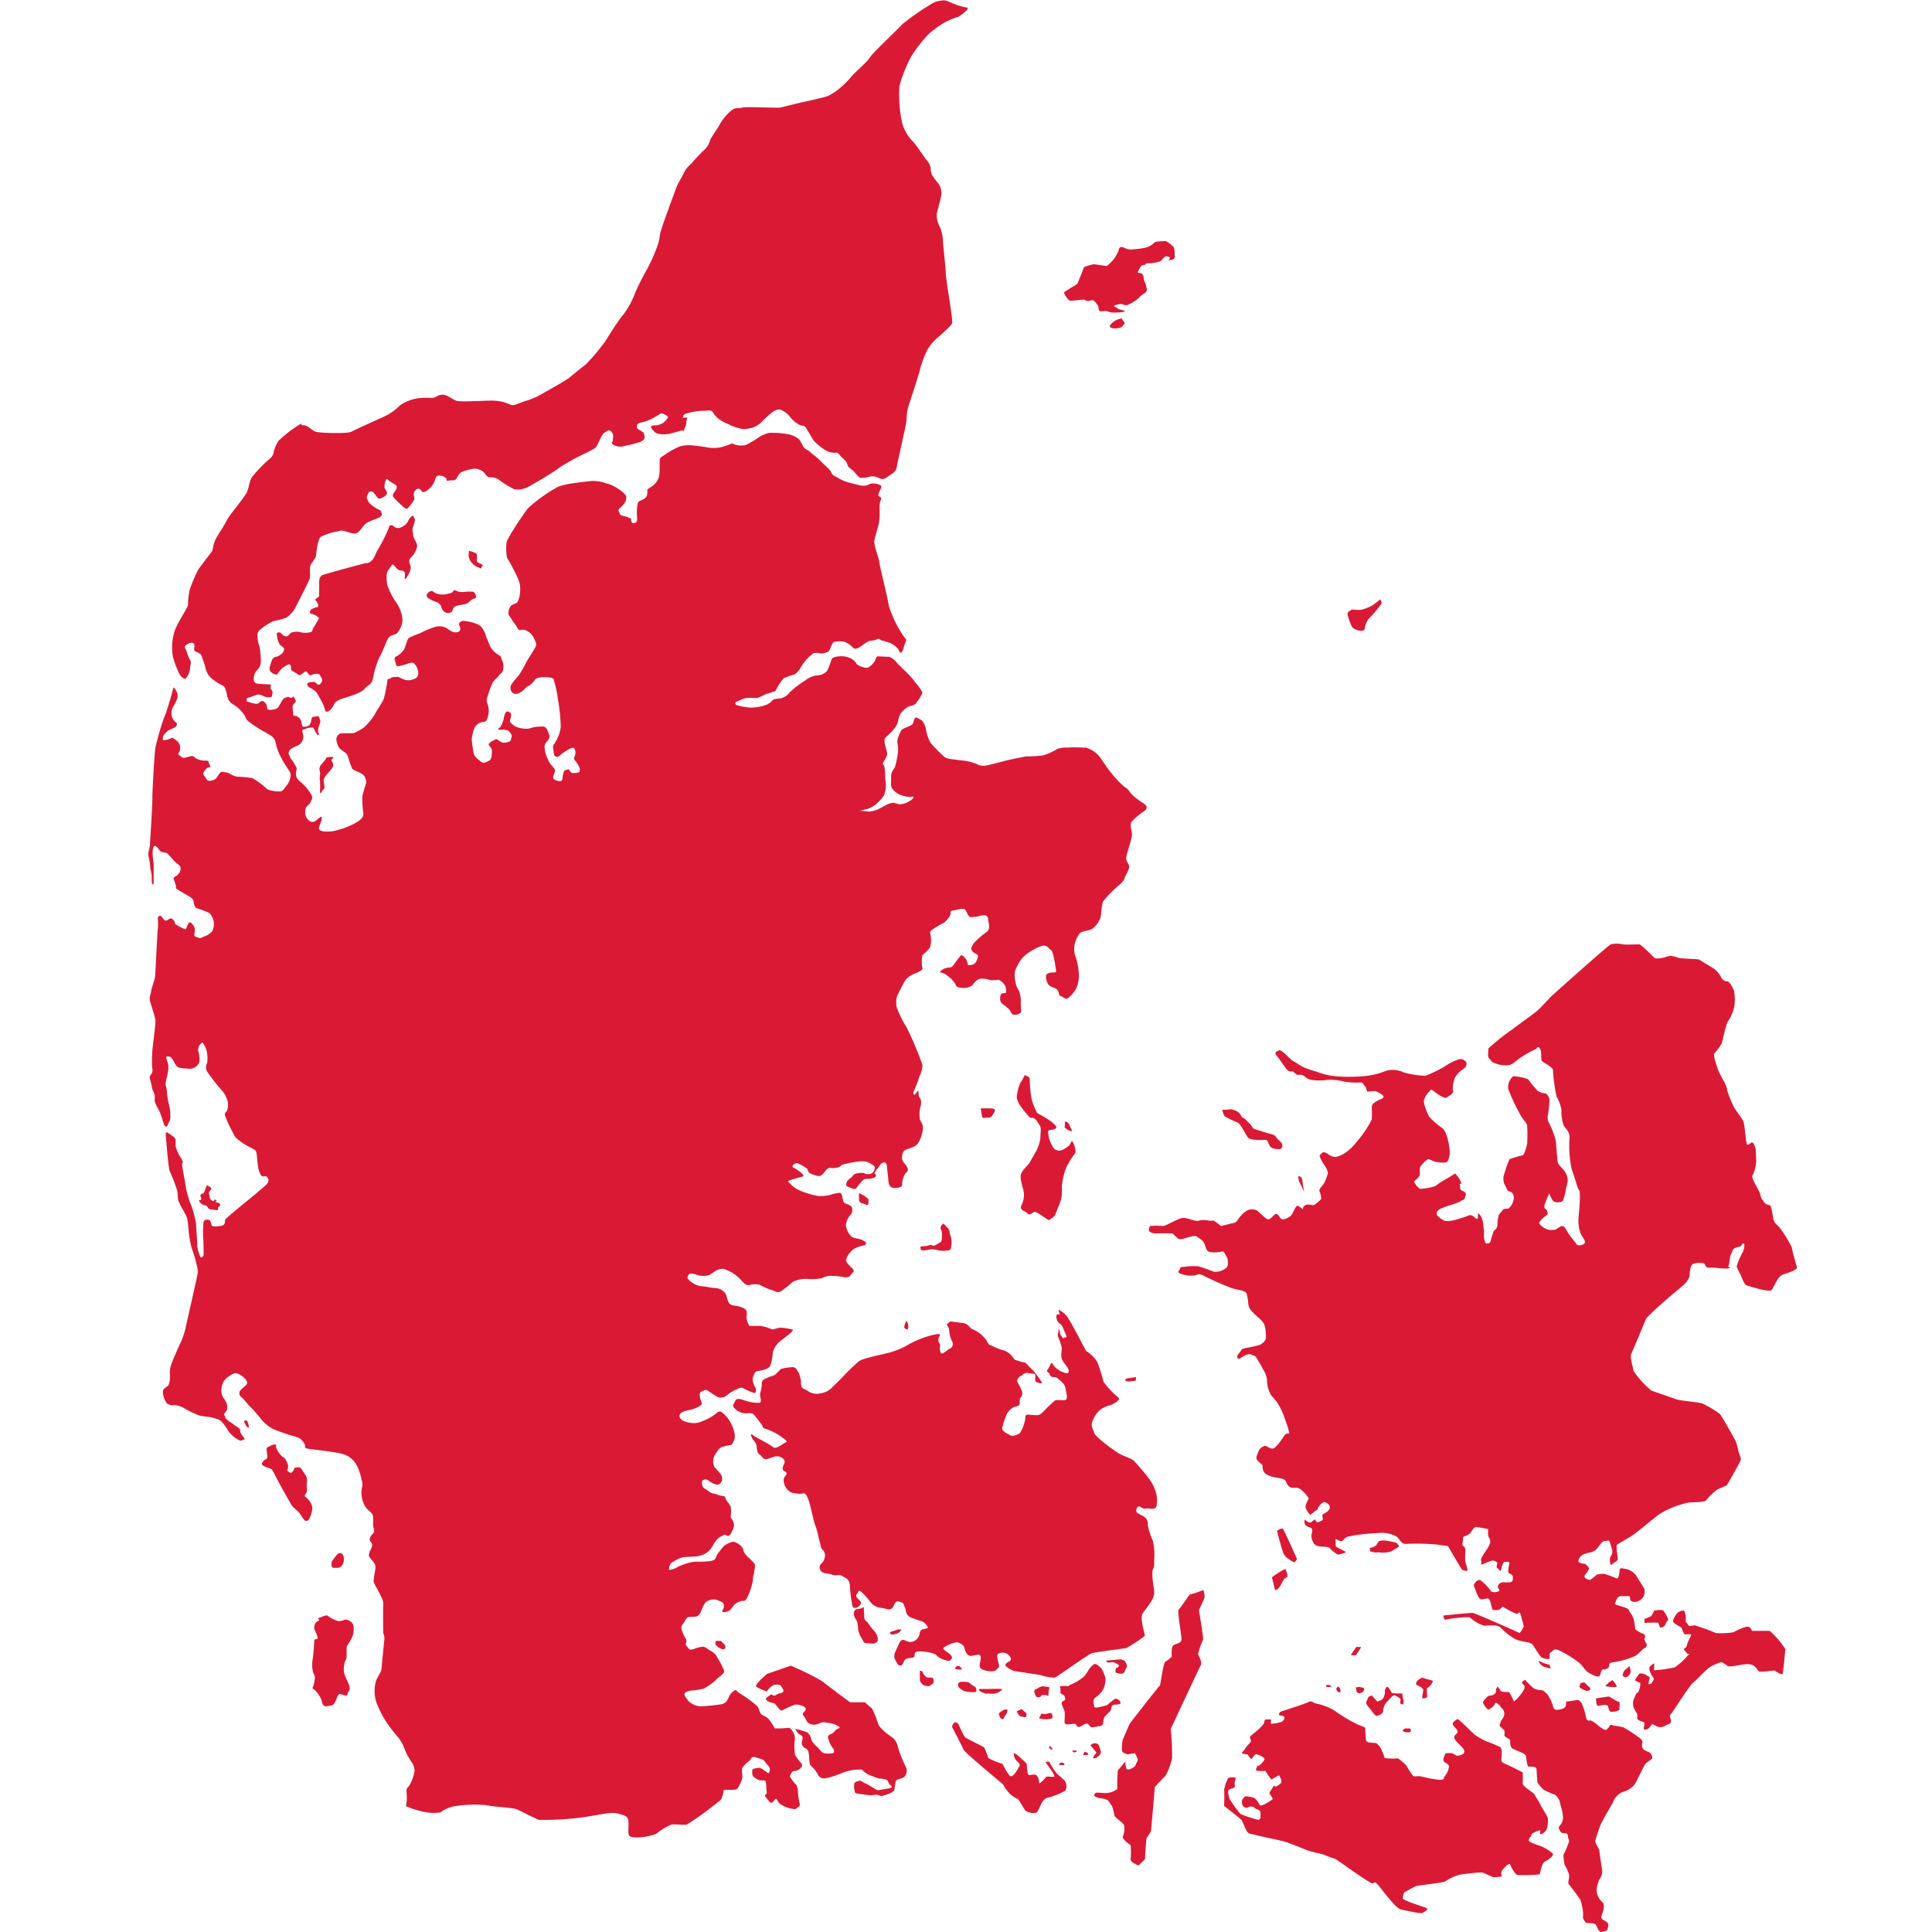 <svg id="NETWORK" 
    xmlns="http://www.w3.org/2000/svg" viewBox="0 0 300 300">
    <defs>
          <style>
         .cls-11{fill:#da1a35;}
                
        </style>
    </defs>
  
    <g id="DENMARK">
         <path   class="cls-11 aaa" d="M32.09,184.06c.13,0,.67.31.72.49s-.45.45-.36.81.14.86.36,1,.36.23.49,0,.36.14.36.14-.45.13,0,.22.5.14.5.41-.32.31-.32.31.09.27,0,.41-.54,0-.68,0-.72-.05-.85-.27-.23-.45-.5-.41-1.12-.67-.85-.81.18.23.27-.13-.18-.36-.09-.63.22-.23.4-.27S32.09,184.06,32.09,184.06ZM50,118.59a1.14,1.14,0,0,0-.32,1.25c.13.41-.13.77,0,1.31a14.12,14.12,0,0,1,0,1.84c0,.5.31-.22.58-.45s0-.9,0-1.35.58-1,1-1.53.5-.62.49-.94-.21-.36-.26-.63.36-.31.23-.49-.59,0-1,0A3.89,3.89,0,0,1,50,118.59Zm23-33s-.18-.32-.22.36a1.82,1.82,0,0,0,.49,1.44,2.14,2.14,0,0,0,1,.72c.14,0,.45.31.5,0s.45-.27,0-.5-.77-.24-.72-.72a7,7,0,0,0,0-.76C74.13,85.89,73.05,85.58,73.05,85.58Zm-6.34,6.29s-.76.54-.22.95a4.74,4.74,0,0,0,1.26.63,1.31,1.31,0,0,1,.81.72,1.34,1.34,0,0,0,.49.81.9.9,0,0,0,1.13,0c.27-.32.13-.68.72-.9s1.51-.16,1.92-.55.55-.53.86-.58.34-.31.24-.58-.28-.5-.51-.5a7.81,7.81,0,0,0-1,0,3.33,3.33,0,0,1-1.12,0c-.27-.07-.58-.29-.76-.2s-.05.36-.81.49a3.17,3.17,0,0,1-1.58.09,2.41,2.41,0,0,1-.85-.4C67.07,91.65,66.71,91.87,66.71,91.87ZM150.24,1.44c0-.27.14-.25-.4-.31a11.94,11.94,0,0,1-2-.65,5.69,5.69,0,0,0-1.17-.43,5,5,0,0,0-1.6.31,36.14,36.14,0,0,0-5,3.44c-.54.65-4.54,4.36-5,5.13s-2.38,2.32-2.94,3.06a14.22,14.22,0,0,1-2.1,2,10.28,10.28,0,0,1-1.28.83c-.45.27-3.95,1-4.67,1.17s-2.63.65-3,.72-5.42-.18-5.87,0-.9-.09-1.53.36a7.19,7.19,0,0,0-1.8,2.06c-.34.66-1.37,2.05-1.62,2.64a3,3,0,0,1-1,1.59c-.81.77-1.55,1.62-2,2.14a4,4,0,0,0-1.08,1.35c-.27.65-.95,1.66-1.15,2.25s-2.54,6.74-2.56,7.39a7.43,7.43,0,0,1-.52,2.05,23.9,23.9,0,0,1-1.53,3.35c-.76,1.35-1.44,2.76-1.75,3.46a13.3,13.3,0,0,1-1.82,3.42c-1,1.17-2.48,3.64-2.9,4.27a29.88,29.88,0,0,1-3,3.55c-.56.43-2.09,1.67-2.56,2.07s-4.2,2.48-4.77,2.81a13.46,13.46,0,0,1-2.29.88c-.92.31-1.53.72-2.05.49a6.89,6.89,0,0,0-2.94-.63c-1.6,0-4.86.25-5.53,0s-1.46-1-2.23-.92-.65.39-1.46.5a15.38,15.38,0,0,0-2.29.06,6.81,6.81,0,0,0-2.68,1.06,8.84,8.84,0,0,1-2.18,1.62c-.85.41-4.81,2.16-5.37,2.5s-5,.22-5.62,0-1.13-1-1.87-1,.11-.43-.5-.16a19.12,19.12,0,0,0-3.37,2.59,5.93,5.93,0,0,0-.74,1.69,1.5,1.5,0,0,1-.52,1,21.2,21.2,0,0,0-2.9,3c-.42.76-.42,1.59-.74,2.27s-2.14,2.92-2.61,3.57-.9,1.55-1.26,2.12a17.62,17.62,0,0,0-1,1.64,6.22,6.22,0,0,0-.36,1.08,2.87,2.87,0,0,1-.21.81c-.11.13-1.73,2.24-2.13,2.83a24.57,24.57,0,0,0-1.31,3.1,11.28,11.28,0,0,0-.27,2.38c0,.36-1.88,3.11-2.15,4.3a8.39,8.39,0,0,0-.18,3.78,15.4,15.4,0,0,0,1.08,2.78c.31.36.74.77.94.5a2.86,2.86,0,0,0,.63-1.51c0-.6.27-.81,0-1.32a7.31,7.31,0,0,1-.57-1.44c-.11-.36-.42-.52-.15-.77a1.75,1.75,0,0,1,.87-.47c.23,0,.48,0,.52.38s-.07.59,0,.81.32.18.59.36.4.07.65.86a10.27,10.27,0,0,1,.5,1.53,2.84,2.84,0,0,0,1,1.66,7.42,7.42,0,0,0,1.33.88c.54.29.63.27.85,1s.12,1.48,1.06,2.07A5.56,5.56,0,0,1,38,111.12c.25.47.09.47.7,1a22.12,22.12,0,0,0,2.47,1.58c.7.45,1.44.65,1.62,1.57a8.72,8.72,0,0,0,.85,2.34c.5,1.08,1.4,2.09,1.49,2.61a2.77,2.77,0,0,1-.68,1.82c-.45.63-.7.92-1.12.85a4.84,4.84,0,0,1-1.82-.33,11.57,11.57,0,0,0-2.34-1.74,20.32,20.32,0,0,0-2.36-.22,3.4,3.4,0,0,1-1.26-.54c-.14-.09-1.15-.29-1.31-.14s-.51.77-.74,1-1.17.52-1.39.13-.7-.83-.5-1.12.54-.79.81-.77.34,0,.11-.44,0-.63-.58-.61a3,3,0,0,1-1.46-.32c-.32-.18-.41-.45-.79-.38s-1,.29-1.19.27-.83-.47-.83-.63.22-.16.29-.74a1.36,1.36,0,0,0-.54-1.3c-.34-.23-.63-.54-.85-.39s-1.35.5-1.31.18,0-.49.25-.76a2.6,2.6,0,0,1,.85-.74c.43-.21.95-.3,1.08-.72s-.29-.36-.63-1a2,2,0,0,1,0-1.73,8.16,8.16,0,0,0,.72-1.42,1.51,1.51,0,0,0-.21-1.19c-.2-.41-.38-.59-.42-.38s-1,3.71-1.4,4.47A44.17,44.17,0,0,0,24.15,116c-.16.7-.52,7.26-.49,7.91s-.32,6.28-.36,6.93a5.6,5.6,0,0,1-.18,1.24,1.85,1.85,0,0,0,0,1.14,10,10,0,0,1,.22,1.49c.05.51.16.69.2,1.14s0,.81.05,1.2.27.38.27,0,0-2.3,0-2.84a14.84,14.84,0,0,1-.16-1.73c0-.52.07-1.12.36-1.12s.52.47.79.76.8.2,1.07.36,1.11,1.28,1.58,1.62.54.45.54.81a1.32,1.32,0,0,1-.47.94c-.3.3-.75.32-.57.75s.18.53.32.92-.38.22.58.81,2.09,1.1,2.14,1.5a2.22,2.22,0,0,0,.31,1.06c.18.22,2.12.67,2.32,1.06a3,3,0,0,1,.52,1.17,2.77,2.77,0,0,1-.18,1.39,2.7,2.7,0,0,1-1.22.88c-.4.13-.67.36-.9.24s-.76-.13-.72-.51a3.27,3.27,0,0,0,.07-1c-.07-.24-.56-1-.79-.9s-.4.63-.47.77-.09.33-.27.29a8.11,8.11,0,0,1-1.44-.76c-.24-.21,0-.23-.2-.48s-.36-.51-.67-.4-.5.4-.72.29a.89.89,0,0,1-.43-.4c-.11-.18-.23-.36-.4-.32s-.36.11-.34.32.07,1.41,0,1.66-.36,6.7-.42,7.37-.52,1.67-.61,2.3-.32.9-.2,1.5.69,2.12.83,2.91-.47,4.18-.47,5.28a16.75,16.75,0,0,0,0,2.31,1.13,1.13,0,0,1-.2,1,.72.72,0,0,0-.13.79,9.13,9.13,0,0,1,.31,1.3c.07.45.36.72.41,1.26s-.09.56.06,1,.63,1.21.79,1.62.58,1.79.63,1.88.25.25.36.23.22-.36.29-.59a1.45,1.45,0,0,0,.29-1,6.49,6.49,0,0,0-.29-2.11,16.21,16.21,0,0,1-.27-2.09c-.07-.47-.27-.54-.13-1.21s.33-1.33.38-1.94a2.67,2.67,0,0,0-.16-1.17c-.11-.4-.27-.72-.09-.76s.61-.16,1,.58.61,1.13,1.15,1.19.74.07,1.39.12a1.63,1.63,0,0,0,1.51-1,3.89,3.89,0,0,0-.14-1.69,1.27,1.27,0,0,1,.38-1.21c.23-.16.25-.31.43.07a3.13,3.13,0,0,1,.54,1.37,4.91,4.91,0,0,1,0,1.62,1.29,1.29,0,0,0,.11,1.41,27.14,27.14,0,0,0,2,2.57A4.37,4.37,0,0,1,35.35,171a2.65,2.65,0,0,1-.09,1.44c-.16.36-.47.27-.29.88a22.37,22.37,0,0,0,1.61,3.3A10.33,10.33,0,0,0,39,178.24c.44.24.78.31.85.92s.18,1.93.31,2.43.39,1.08.63,1.08.63-.09.72.13.27.25.14.7-1.08,1.1-1.71,1.68-5,4-5,4.28,0,.76-.5.87-1.41.18-1.53,0-.15-.83-.51-.92-.79.05-.81.45a20,20,0,0,0-.05,2.25c.07.58.09,2.53.07,2.78s-.45.46-.47.32a6.49,6.49,0,0,1-.52-1.73c.07-.4-.18-2.74-.18-3.48a14.18,14.18,0,0,0-.92-3.26,14.26,14.26,0,0,1-.72-2.73c-.09-.76-.54-2.85-.52-3.23s.29-.12-.11-.86a6.1,6.1,0,0,1-.9-1.95c0-.43,0-.7,0-.93s-.12-.33-.3-.49-.92-.67-.92-.67-.38-.25-.31.42.36,4.68.6,5.53a24,24,0,0,1,1.2,3.13c.13,1,0,1.1.27,1.75s1.05,1.85,1.21,2.34a6,6,0,0,1,.2,1.26,19.1,19.1,0,0,0,.5,3.37,21.19,21.19,0,0,1,.81,2.68,4,4,0,0,1,.18,1.3c-.05.39-1.58,7.13-1.74,7.83a13.91,13.91,0,0,1-.76,2.63c-.31.63-1.48,3.28-1.6,3.69a3.89,3.89,0,0,0-.24,1.43,4.06,4.06,0,0,1-.18,1.8c-.23.36-.9.52-.9,1.06a3.19,3.19,0,0,0,.6,1.78,1.43,1.43,0,0,0,1.13.31,3.15,3.15,0,0,1,1.46.41,16.71,16.71,0,0,0,2.5,1.21c.76.16,1.73.2,2.29.4s.76.12,1.3.72.77,1.2,1.19,1.65a4.23,4.23,0,0,0,1,.85c.34.2.63.36.83.22s.52-.06.32-.38a5.26,5.26,0,0,1-.57-.83c-.18-.38.16-.36-.27-.7s-.6-.36-.78-.54-.63-.38-.9-.65-.38-.27-.43-.58-.34-.12-.07-.54.43-.38.39-1.08-.59-1.19-.72-1.55a2.08,2.08,0,0,1-.16-1.22,2.41,2.41,0,0,1,.94-1.73c.54-.31,1-.81,1.55-.56a2.91,2.91,0,0,1,1.44,1.19c.12.38-.06.56-.31.77s-.83.67-.83.92a.77.77,0,0,0,.33.81c.43.36.86,1,1.38,1.5s.71.77,1.46,1.64a5.9,5.9,0,0,0,2.07,1.78,29.65,29.65,0,0,0,3,1.06,4.2,4.2,0,0,1,1.24.47,3.33,3.33,0,0,1,.69.9c.09.31-.13.43.18.56s4.59.54,5.63.88a3.56,3.56,0,0,1,2.11,1.55,8,8,0,0,1,.81,2.2c.11.7.25.61.18,1.22a3.72,3.72,0,0,0-.11,1.57,3.93,3.93,0,0,0,.83,2c.6.57.9.68.94,1.24s0,.86,0,1.22.27.92.14,1.14-.61.63-.65,1.06.36.52.38.92-.67,1.33-.5,1.75,1,1,1,1.65-.36,1.95-.27,2.36,1.53,2.61,1.48,3.3,0,4.5,0,4.61a2.26,2.26,0,0,1,.13,1.35c-.09,1.15-.36,3.46-.38,4.12s-.79,1.46-.94,2.24a5.66,5.66,0,0,0,.15,3.15,18.07,18.07,0,0,0,1.42,2.83,28.06,28.06,0,0,0,2,2.61,6.3,6.3,0,0,1,1,1.89,10,10,0,0,0,1,1.84,2.44,2.44,0,0,1,.49,1.31,6.3,6.3,0,0,1-.81,2.34c-.27.4-.49.38-.45,1a7.58,7.58,0,0,1,0,1.78c-.09.65-.2.25,0,.47a13.53,13.53,0,0,0,3.19.94,7,7,0,0,0,2.09,0,5.2,5.2,0,0,1,2.43-1,19.9,19.9,0,0,1,4.7-.12c1.51.32,4.09.34,4.81.68s2.84,1.41,3.29,1.59a43.44,43.44,0,0,0,7.39-.47c2.21-.34,4-.81,5-.49s1.51.33,1.57,1.26-.13,1.86.12,2.15.78.3,1.57.27a8.35,8.35,0,0,0,2.61-.54,9.08,9.08,0,0,1,2.43-1.46,14,14,0,0,1,1.62.05c.33-.05.29.09.76-.07a43.8,43.8,0,0,0,3.89-2.74c.54-.43,1.3-1,1.39-1.15a5.4,5.4,0,0,0,.36-1.12c0-.12-.2-.36.57-.36a4.91,4.91,0,0,0,1.46-.07c.22-.11.51-.77.51-.77a3.25,3.25,0,0,0,.39-1.07c0-.5-.12-1.22,0-1.49a4.3,4.3,0,0,1,1.13-1.12c.2-.14.18-.77,1-.5s1.1.27,1.37.65.74.77.77,1.13-.12.7-.25.65-.54-.38-.81-.54a1,1,0,0,0-.81-.25c-.4.07-.83.09-.85.34s-.07.83.18,1a2.93,2.93,0,0,0,1,.58c.23,0,.86,0,.88.11a6,6,0,0,1,.13,1.08c0,.63.12.81,0,.9s-.34.2-.14.45a9.19,9.19,0,0,0,.75.92c.11.07.29,0,.49-.2s.27-.45.45-.34.23.48.54.72a4.51,4.51,0,0,0,1.53.7c.52.11.92.22,1.08,0s.61-.2.45-.81a10,10,0,0,1-.27-1.95,2.22,2.22,0,0,0-.23-.84,7.56,7.56,0,0,1-1-1.32,1.49,1.49,0,0,1,.43-.81c.16-.09.61,0,1-.32s.67-.56.27-1a14.15,14.15,0,0,1-.9-1.21,9.25,9.25,0,0,1-.09-2.07,1.91,1.91,0,0,0-.23-1.51c-.27-.34-.29-.74-1-.63a11.65,11.65,0,0,1-1.86.05,6.32,6.32,0,0,0-1-1.51c-.47-.47-.89-.36-1.19-.85s-.2-.81-.63-1.2a21.8,21.8,0,0,0-2.58-1.86c-.56-.3-.47-.63-.83-.45a2.05,2.05,0,0,0-.86,1c-.25.49-.4,1-1.26,1.15a30.19,30.19,0,0,1-3.19.31,3,3,0,0,1-1.82-.81c-.29-.4-.72-.9-.63-1.15s.45-.4,1.15-.51a8.35,8.35,0,0,0,1.84-.29,8.08,8.08,0,0,0,1.8-1.26c.2-.27,1.21-.95,1.35-1.26s-.77-1.85-1-2.21a2.1,2.1,0,0,0-1-1.08c-.56-.27-.87-.72-1.35-.69a4.9,4.9,0,0,0-1.21.31c-.47.14-.72.25-.9,0s-.56-.54-.49-.78.24-.38,0-.77a8.44,8.44,0,0,1-.54-1.12c-.2-.52-.2-.79.09-1.15s.54-1,.81-1.08,1.12,0,1.35-.13a1.17,1.17,0,0,0,.58-.56,7.75,7.75,0,0,1,.77-1.6,2,2,0,0,1,1.8-.38c.54.22,1,.4,1,.6a1.07,1.07,0,0,1,0,.75c-.14.18-.25.49-.16.49a1,1,0,0,0,.61,0,1.19,1.19,0,0,0,.72-.43c.29-.29.4-.65.72-.83a2.52,2.52,0,0,1,1-.45c.41,0,.32.14.68-.29a9.56,9.56,0,0,0,1-2.92c0-.5.15-.86.2-1.28s.25-1.06,0-1.33-.43-.45-.76-.79a4,4,0,0,1-.86-1,1.46,1.46,0,0,0-.29-.74,2.44,2.44,0,0,0-1.39-.83,4,4,0,0,0-1.38.65,15.56,15.56,0,0,0-1.08,1.37c-.26.41-.09.86-1.1,1a14.93,14.93,0,0,1-2.09.09,4.76,4.76,0,0,0-1.1.14,10.7,10.7,0,0,0-1.93.72c-.39.29-1.24.49-1.24.36a1.63,1.63,0,0,1,.31-1,7.08,7.08,0,0,1,1.69-.88c.43-.13,2-.07,2.7-.25a3.21,3.21,0,0,0,1.66-.94c.34-.43.63-1.08,1-1.51a3.08,3.08,0,0,1,1.28-.83c.2,0,.2.18.54.18s.72-.92.83-1.26a1.33,1.33,0,0,0-.07-1c-.15-.38-.42-.45-.36-.9a4.63,4.63,0,0,0,0-1.33c-.07-.33-.59-.83-.75-1.21s-.22-.49-.4-.49a3.11,3.11,0,0,1-.9-.21c-.16-.09-1-.2-1.17-.38s-1-.61-1.12-.85-.25-.86,0-1,.47-.25.92.06a3.38,3.38,0,0,0,1.19.61.84.84,0,0,0,.84-.58,1.19,1.19,0,0,0-.14-1c-.2-.38-1-1-1.08-1.35a2.07,2.07,0,0,1,.09-1.57c.32-.5.65-1.13,1.1-1.33a13.18,13.18,0,0,1,1.49-.34,2,2,0,0,0,.56-1.57,6,6,0,0,0-1.17-2.68c-.4-.45-.92-1-1.21-.92s-.16-.06-.61.36a7.43,7.43,0,0,1-1.93,1.08,3.22,3.22,0,0,1-1.87.32c-.85-.09-1.91-.48-1.78-1.17s1.49-.79,2-.95,1.41-.56,1.43-.81a1.53,1.53,0,0,0-.18-.69c-.06-.18-.29-1.13.12-1.24s.54-.47,1.14-.07,1.42,1.06,1.87,1a1.41,1.41,0,0,0,1-.4,6.83,6.83,0,0,1,2.18-1.17c.25.07,1.17.54,1.44.65s.72.27.79.11a.9.9,0,0,0,0-.69,3.2,3.2,0,0,1-.45-1.22,2.09,2.09,0,0,1,.45-1.26c.27-.24,1.8-.22,2.25-.89A7.08,7.08,0,0,0,120,210a3.34,3.34,0,0,1,1-1.62c.41-.31,1.69-1.32,1.82-1.46a3.21,3.21,0,0,0,.34-.43,8.77,8.77,0,0,0-1.93-.33c-.54,0-1.06.33-1.44.24a5.91,5.91,0,0,0-1.73-.51c-.79,0-1.6,0-1.69,0a3.49,3.49,0,0,1-.45-1.19c-.07-.43.41-1.24-.61-1.65s-1.5-.22-1.95-.56-.41-1.21-.79-1.73a2.06,2.06,0,0,0-1.66-.76c-.74-.07-1.28-.21-1.69-.25a3.29,3.29,0,0,1-1.37-.36c-.43-.27-1.24-.77-1.08-1.1s.11-.7,1.17-.43a3.26,3.26,0,0,0,2.16.14c.56-.25,1.41-1.2,2.4-.93a6.23,6.23,0,0,1,2.57,1.69c.47.54.78.83,1.23.79a3.5,3.5,0,0,1,1.62-.07,12.42,12.42,0,0,0,1.85.83c.72.16.83.56,1.53.18a19.6,19.6,0,0,0,1.82-1.46,4.9,4.9,0,0,1,2.11-.45,8.27,8.27,0,0,0,2.41-.11,2.76,2.76,0,0,1,1.7-.34c1.2,0,1.71.25,2.12.2s.45-.09.74-.47.49-.38.27-.74-1.26-1.08-1.08-1.58a3.51,3.51,0,0,1,1.17-1.59,5.19,5.19,0,0,1,1.53-.56.36.36,0,0,0,.38-.34c0-.16-.16-.29-.58-.5s-1.4-.29-1.64-.51a2.86,2.86,0,0,1-.9-1.8,2.64,2.64,0,0,1,.63-1.49,1.26,1.26,0,0,0,.36-1.05c-.09-.32-.12-.41-.52-.61s-.77-.16-.9-.67-.14-1.17-.54-1.2a4.93,4.93,0,0,0-1.42.32,7.26,7.26,0,0,1-1.86.18,9.47,9.47,0,0,1-1.76-.45,7.07,7.07,0,0,1-1.55-.61,3.73,3.73,0,0,1-1.12-.9c-.07-.13-.59-.27,0-.49s1.42-.41,1.67-.5.47,0,.38-.29-1-.88-1.19-1-.52-.2-.47-.41.56-.54.78-.45a6.9,6.9,0,0,1,1.47.84c.22.24.08.65.78.87s1.06.45,1.53.09.74-1.1,1.28-1.08a3,3,0,0,0,1.33-.09c.4-.15.25-.36.9-.49s2.85-.72,3.69-.27,1.1.61,1,.94a1.1,1.1,0,0,1-.47.77,1.29,1.29,0,0,1-.72.11c-.38,0-.29-.13-.61-.18a3.14,3.14,0,0,0-1.21.14c-.31.11-.38.38-.7.63a2,2,0,0,0-.63.63c0,.15-.29.58.21.76s1,.52,1.28.2a9,9,0,0,1,.85-1.05c.27-.25.23-.39.86-.39a2.26,2.26,0,0,0,1.28-.31c.07-.11.13-.11,0-.36s-.18-.09-.16-.25a5.07,5.07,0,0,1,.58-.83c.14-.2.43-.7.65-.74s.66-.27.72.74.14,1.17.18,1.82.14,1.1.59,1.28,1.59,0,1.57-.4a3.07,3.07,0,0,1,.52-1.82c.36-.3.49-.5.22-1s-.83-.83-.76-1.48.09-1,.76-1.24,1.53-.45,1.83-1.14a4.88,4.88,0,0,0,.65-2.34c-.11-.79-.5-.88-.5-1.44a4.81,4.81,0,0,1,.09-1.6,2,2,0,0,0,.05-1.26c-.09-.24-.27-.24-.29-.54s0-.85-.14-.74-.49.72-.61.59a.63.63,0,0,1,.05-.7,20.26,20.26,0,0,0,.85-2.25,4.1,4.1,0,0,0,.43-1.68,52.38,52.38,0,0,0-2.45-5.81,16,16,0,0,1-1.55-3.14,3.62,3.62,0,0,1,.07-1.76c.27-.56,1.05-2.13,1.28-2.45a3.21,3.21,0,0,1,1.26-.94c.56-.25,1.59-.6,1.37-1a5.12,5.12,0,0,1,0-1.91,13.84,13.84,0,0,0,1.15-1.15,3.2,3.2,0,0,0,.18-1.55c0-.7-.36-.83.13-1.24a15.45,15.45,0,0,1,1.89-1.12,3.73,3.73,0,0,0,1-1.22c.13-.27-.21-.63.4-.69s1.67-.48,1.94-.09.38,1,.78,1.12a6.84,6.84,0,0,0,1.76-.27c.42,0,.9-.15,1,.64s.32,1.5-.2,1.9a12.07,12.07,0,0,0-2.07,1.82c-.27.48-.52.77-.2,1.2s1,.44.87.89-.29,1-.72,1.15-.85.2-.85,0a2.21,2.21,0,0,0-.43-1c-.2-.22-.47-.47-.6-.42s-1,1.28-1.2,1.53-.27.33-.51.38a2.32,2.32,0,0,0-1.06.25,1.78,1.78,0,0,0-.56.49s.18,0,.74.23a5.49,5.49,0,0,1,1.62,1.48c.18.31.13.65,1,.7a2.39,2.39,0,0,0,1.75-.41c.16-.25.65-.94,1.26-1a4,4,0,0,1,1.44.22,5.61,5.61,0,0,0,1.33-.06,2.3,2.3,0,0,1,1.08,1.05c.09.39.18,1,0,1s-.63.06-.72.24a1.54,1.54,0,0,0,0,1.22c.25.31,1,.74,1.33,1.17s.32.81.86.76a1.24,1.24,0,0,0,.89-.34c.14-.13,0-.81,0-1.39a4.67,4.67,0,0,0-.27-2,2.87,2.87,0,0,1-.53-1.3,4.15,4.15,0,0,1-.09-1.73,6.82,6.82,0,0,1,1.19-2.12,7.22,7.22,0,0,1,1.39-1.07,7.59,7.59,0,0,1,1.46-.7,1.05,1.05,0,0,1,1.19.27c.3.43.41.13.61.78a13.25,13.25,0,0,1,.41,1.92c.11.74.22,1,0,1.08s-.57,0-.75.06-.78.12-.69.74.22,1.15.78,1.42.77.2,1.06.63,0,.68.54.9.63.47.94.34a4.77,4.77,0,0,0,1.4-1.62,5.23,5.23,0,0,0,.36-2.52,10.26,10.26,0,0,0-.41-2.16,3.62,3.62,0,0,1-.27-1.84,4.83,4.83,0,0,1,.79-1.94c.45-.49,1.48-.4,2-.76a3.9,3.9,0,0,0,1.23-1.6c.21-.58.18-2.24.48-2.69a19.33,19.33,0,0,1,1.88-2c.43-.41,1.2-.88,1.42-1.55s.83-1.42.7-1.94-.56-.67-.41-1.48.86-2.7.86-3.33-.43-1.66,0-2.09a10.05,10.05,0,0,1,1.55-1.35c.45-.27.79-.56.72-.92s-.56-.52-1.31-1.1a5.83,5.83,0,0,1-1.3-1.2,2.09,2.09,0,0,0-.85-.8,15.78,15.78,0,0,1-2-2.12c-.69-.76-1.64-2.4-2.07-2.83a4.88,4.88,0,0,0-1.84-1.13c-.38,0-2.32-.09-2.92,0a4,4,0,0,0-1.55.2,9.64,9.64,0,0,1-2.23,1,20.24,20.24,0,0,1-2.65.16s-2.68.52-3.47.74-2.4.65-2.85.7a2.12,2.12,0,0,1-1.37-.27,8.54,8.54,0,0,0-2.45-.56c-1.26-.18-2.14-.18-2.54-.54a18.66,18.66,0,0,1-2.16-2.21,6.25,6.25,0,0,1-.66-1.84c-.06-.56-.42-1.53-.83-1.69s-.78-.65-1-.13-.11.69-.45.92-1.26.52-1.49.72a3.41,3.41,0,0,0-.49,1,1.85,1.85,0,0,0-.18,1.24,4.79,4.79,0,0,1,0,1.69,13.4,13.4,0,0,1-.45,2,2.1,2.1,0,0,0-.56,1.6c0,1-.14,1.44.42,1.91a2.84,2.84,0,0,0,1.28.79,6,6,0,0,0,1.26.24l.43-.09s.27.18-.22.5a3.09,3.09,0,0,1-1.87.72c-.65-.11-.81-.36-1.48-.14s-1.71.93-2.25,1.06a2.65,2.65,0,0,1-1.28.18c-.59-.07-1.26-.07-1-.13s1.26-.32,1.26-.32a5.19,5.19,0,0,0,1.06-.61,8.37,8.37,0,0,0,1.26-1.37,4.37,4.37,0,0,0,.22-2.54c0-.27,0-1.28-.11-1.84s-.36-.45-.2-.79.69-1,.6-1.46-.22-.88-.29-1.22a2,2,0,0,1-.09-1c.11-.27.83-.74,1.26-1.3a3.24,3.24,0,0,0,.81-1.35,3.49,3.49,0,0,1,.43-1.28,3.81,3.81,0,0,1,1.08-1c.33-.18,1-.25,1.19-.47a7.7,7.7,0,0,0,1.08-1.69c.07-.31-1-1.53-1.53-2.22s-1.89-1.89-2.36-2.41a3.22,3.22,0,0,0-1.22-1c-.27,0-1.37-.06-1.59-.06s-.38-.14-.54.4-1,1.4-1.44,1.37a3.14,3.14,0,0,1-1.51-.56,2,2,0,0,0-.92-.9,3.29,3.29,0,0,0-1.69-.34c-.81.07-1.21.21-1.3.5a14,14,0,0,1-.67,1.75,2.12,2.12,0,0,1-1.56.72,3.71,3.71,0,0,0-1.86.79,16.44,16.44,0,0,0-2.34,1.78,2.79,2.79,0,0,1-1.42,1c-.4.07-1,0-1.3.3a3,3,0,0,1-.88.67,7.36,7.36,0,0,1-2.54.47,10.27,10.27,0,0,1-2.22-.4c-.12-.09-.25-.34-.07-.45a9.27,9.27,0,0,1,1.5-.63,9.79,9.79,0,0,1,1.76,0,8.07,8.07,0,0,0,1.3-.57c.34-.15.7-.2,1.06-.36s.45,0,.63-.36a8.51,8.51,0,0,1,1.19-1.8,18.35,18.35,0,0,1,1.75-.62,3.79,3.79,0,0,0,1-1.24,7.09,7.09,0,0,1,1.84-2,1.83,1.83,0,0,1,1,0,2,2,0,0,0,1.39-.33c.29-.32.47-1.35.9-1.46a4,4,0,0,1,1.57,0,3.29,3.29,0,0,1,1,.63c.45.34.43.54.94.39s1.46-1.08,2-1.17a7.84,7.84,0,0,0,.94-.16.42.42,0,0,1,.43-.14c.27.07.22.18.49.25a7.58,7.58,0,0,1,1.46.47,3.9,3.9,0,0,1,1.08.88c.09.18.23.56.38.54s.36-.4.43-.72.29-.83.34-1,.22-.18-.25-.72A17.61,17.61,0,0,1,138,94c-.15-1.15-1.39-6-1.46-6.73s-.92-2.58-.76-3.41.56-1.91.69-2.61a11.07,11.07,0,0,0,.12-2,5.55,5.55,0,0,1,.06-1.29,3.23,3.23,0,0,0,.21-.63c0-.06-.48-.27-.48-.45a3.29,3.29,0,0,1,.27-.74c.14-.36.39-.74-.06-.85a2.35,2.35,0,0,0-1.51-.16,1.77,1.77,0,0,1-1.19.29c-.52-.06-1.6-.38-2.07-.49a6.33,6.33,0,0,1-1.66-.7c-.36-.25-.88-.34-1.06-.83s-.83-.92-1.57-1.71-1.51-1.24-1.74-1.51-.85-.42-1.07-.85a7.93,7.93,0,0,0-.59-1.06,3.65,3.65,0,0,0-1.93-.87,12.63,12.63,0,0,0-2.79-.18,5.67,5.67,0,0,0-1.51.63,14.09,14.09,0,0,1-2.09,1.25A3.4,3.4,0,0,1,114,69c-.56-.25-.16-.16-.52-.07a9.52,9.52,0,0,1-1.55.52,5.83,5.83,0,0,1-1.84.07,18.07,18.07,0,0,0-2.28-.32,5.35,5.35,0,0,0-2.31.14,13.36,13.36,0,0,0-2.18,1.21c-.45.34-.81.43-.86.74s0,1.64-.06,2.27a2.61,2.61,0,0,1-.7,1.56c-.43.45-1.18.81-1.19.94s.15.9-.36,1.3-1,.36-1.1.75a5.75,5.75,0,0,0-.16,1.61c0,.52.13,1.17-.07,1.31s-.49.43-.74,0,.25-.34-.47-.66-1.26-.24-1.37-.6-.32-.45-.09-.74.6-.54.76-.81a1.78,1.78,0,0,0,.34-1.08c0-.45-1.78-1.8-3.11-2.09a5.94,5.94,0,0,0-2.56-.34c-.81.13-4.07.36-5.15,1A24.82,24.82,0,0,0,82,78.9c-.72.9-3.31,4.77-3.35,5.37a7.85,7.85,0,0,0,.08,2.34,27,27,0,0,1,1.83,3.53,4.24,4.24,0,0,1,.18,1.94,3.25,3.25,0,0,1-.41,1.44c-.2.24-.76.29-1,.56s-.57,1.17-.25,1.55.49.81.79,1.15.58,1.07.83,1.07.45-.18.85,0a2.34,2.34,0,0,1,1.24,1c.18.45.58,1,.43,1.44s-1.26,2.07-1.49,2.52a14,14,0,0,1-1.21,2.09c-.34.38-1,1.15-1,1.26a1,1,0,0,0-.18,1.06c.27.63.84.6,1.31.38a3.32,3.32,0,0,0,1-.81c.25-.27.36-.23.65-.41a3.36,3.36,0,0,0,.79-.87c.13-.23.94-.36,1.26-.36s1.37-.05,1.62.33a18.46,18.46,0,0,1,.67,3.11,28.75,28.75,0,0,1,.43,4.25,5,5,0,0,1-.36,1.46,7.64,7.64,0,0,1-.65,1.21.68.68,0,0,0-.16.65c.07.36,0,1.31.49,1.35s.5-.24.88-.49a14.3,14.3,0,0,1,1.28-.79c.23-.09.5-.22.63,0a1.12,1.12,0,0,1,.14.9c-.07.54-.38.54,0,1a3.51,3.51,0,0,1,.67,1.1c.05.18.16.69-.31.76s-.86.11-1.06-.11-.27-.54-.52-.38-.45-.05-.58.45a4,4,0,0,0-.18.94.4.4,0,0,1-.45.41c-.25,0-1-.21-1-.54s.31-.86.29-1.15-.54-.72-.77-1.08a6.48,6.48,0,0,1-.78-1.89c0-.31-.27-.85.22-1.41s.56-.79.36-1.31-.34-1.08-.92-1.1a7.75,7.75,0,0,0-1.58.13,3,3,0,0,1-.78.21,4.86,4.86,0,0,1-1.6-.23c-.54-.18-1.19-.76-1.15-1s.32-1,.12-1.19-.56-.4-.79-.11a3.36,3.36,0,0,0-.31,1.1,5.51,5.51,0,0,1-.48,1.13c-.09.09-.67.49-.06.47a2.59,2.59,0,0,1,1.25.13c.18.14.57.54.54.84s-.15.83-.36.87-.85.3-1.28.05-.67-.47-.81-.43-1.08.54-1.1.76.11.27.25.45a.93.93,0,0,1,.22.81c0,.54-.06,1.11-.4,1.29s-.85.54-1.28.18-1-.72-1.15-1.35a21.18,21.18,0,0,1-.29-2.14,6.48,6.48,0,0,1,.45-1.82,1.75,1.75,0,0,1,.92-.77c.54-.2.7,0,.94-.38a3.41,3.41,0,0,0,.3-1.91c-.09-.61-.43-1-.23-1.48a16.61,16.61,0,0,1,.9-2.5c.34-.47.77-.76,1-1.1s.56-.34.61-1a2.11,2.11,0,0,0-.16-1.26c-.18-.33-.09-.6-.4-.78a3.65,3.65,0,0,1-1.44-1.35c-.23-.59-.54-1.26-.66-1.6a3.68,3.68,0,0,0-.51-1.17,1.91,1.91,0,0,0-1-.81,7,7,0,0,0-2.07-.45c-.4.07-.69.32-.6.61s.25.58.16.76-.14.41-.75.41-1.26-.65-1.62-.79a2.53,2.53,0,0,0-1.41-.09,14.38,14.38,0,0,0-2.43,1c-.83.33-1.8.67-1.91.92s-.43,1.24-.56,1.55a3.05,3.05,0,0,1-1,1c-.3.16-.63.36-.48.68s.16,1.06.48,1a9.76,9.76,0,0,0,1.46-.38c.27-.09.83-.36,1.12,0a2.13,2.13,0,0,1,.56,1.21.94.94,0,0,1-.33,1,2.27,2.27,0,0,1-1.67.29c-.6-.18-.94-.52-1.26-.47s-.67-.07-1,.2-.45-.13-.52.47a23,23,0,0,1-.56,2.77c-.16.47-1.17,1.87-1.33,2.29A9.05,9.05,0,0,1,56.46,113a11.64,11.64,0,0,1-1.44.81c-.25.09-1.77,0-2.18.09a1,1,0,0,0-.61,1,3.29,3.29,0,0,0,.41,1.19c.31.43,1.17.74,1.37,1.31a15.18,15.18,0,0,0,.7,2,5.43,5.43,0,0,0,1.08.54c.29.16.81.4.94.9a1.23,1.23,0,0,1,.05,1c-.14.4-.34,1.12-.41,1.43a1.48,1.48,0,0,0-.11.57,19.91,19.91,0,0,0,.16,2.52c0,.42-.14.71-.88,1.23a11.74,11.74,0,0,1-2.9,1.24,6,6,0,0,1-2.27.29c-.43-.09-.9-.13-.83-.58s.38-1,.4-1.26.13-.5-.11-.43-.72.56-.92.67a.78.78,0,0,1-1-.18,1.56,1.56,0,0,1-.52-1.07c0-.45,0-.7.22-1s.52-.4.63-.76.36-.43.16-1A7.63,7.63,0,0,0,47,121.71c-.38-.38-.94-.7-1-1.19s-.07-.61,0-.79a.89.89,0,0,0,0-.65c-.09-.11-.27-.47-.5-.83s-.38-.43-.49-.77-.32-.31-.09-.87,1.37-.75,1.68-1.08a1.63,1.63,0,0,0,.5-1.19c0-.45-.36-1,0-1.06s.43-.2.81-.25.72-.16.79.07a10,10,0,0,0,.54.94c0,.09.31.18.29-.09s-.16,0-.14-.56.45-1.17.32-1.57-.18-.7-.52-.59-.7-.09-.81.41a2.29,2.29,0,0,1-.36,1,1.58,1.58,0,0,1-.94.2c-.25-.07-.18-.54-.34-.92a1.27,1.27,0,0,0-.72-.72c-.29-.11-.49.11-.49-.32s-.21-1.17,0-1.46.42-.36.4-.58a1.55,1.55,0,0,0-.47-.74c-.07,0,.13.24-.25.24s-.27-.22-.61-.09-.49,0-.9.72-.54,1-.85,1.1-1.15.25-1.28.07-.11-.72-.34-.94-.31-.41-.63-.32-.36.38-.7.41a3.37,3.37,0,0,1-1.14-.25c-.29-.11-.47,0-.45-.29s-.09-.36.43-.47,1.1-.52,1.59-.41.83.38,1.08.38.81.12.83-.2.16-.56,0-.81-.23-.22-.23-.45.18-.45-.11-.52a20.54,20.54,0,0,1-2.07-.13.64.64,0,0,1-.41-.74,1.72,1.72,0,0,1,.45-1.28,1.89,1.89,0,0,0,.63-1.38,11.71,11.71,0,0,0-.22-2.38A4.41,4.41,0,0,1,40,99c0-.45-.14-.76.38-1.21a9,9,0,0,1,2.07-1.35,11.55,11.55,0,0,0,2-.52,4.37,4.37,0,0,0,1.39-1.53c.27-.53,2.07-4,2.23-4.49s0-1.37.09-1.91.76-1.08.92-1.71a14.65,14.65,0,0,1,.29-2c.25-.56.16-.88.86-1.12a9.83,9.83,0,0,1,2-.61c.77-.11.52-.27,1.31-.07s1.48.57,2,.21.9-1.2,1.44-1.51,1.8-.74,2-.88.38-.27.29-.58-.06-.43-.49-.61a5.05,5.05,0,0,1-1.53-1.12c-.11-.25-.4-.7-.25-1s.2-.72.61-.68.45.25.74.61.41.61.74.47,1-.43,1-.81-.39-.58-.39-1,.16-1.1.34-1.17.27.21.56.39,1,.51,1,.76,0,.34-.34.83-.32.61-.07.92a15.63,15.63,0,0,0,1.22,1.2c.42.4.69.63.94.38a9.54,9.54,0,0,0,1-1.35c0-.14-.14-.79-.09-1s.51-.89.94-.58.18.58.83.38a3.37,3.37,0,0,0,1.51-1.75c.09-.38.16-.72.63-.74a1.63,1.63,0,0,1,1.1.4c.16.16-.09.5.4.38s.86.07,1.11-.2.45-.88.78-1.06a7.12,7.12,0,0,1,2.12-.6,2.18,2.18,0,0,1,1.57.69c.18.3.56.75.94.66a2.22,2.22,0,0,1,1.2.31A13.61,13.61,0,0,0,79.93,76a4.43,4.43,0,0,0,1.71-.22c.52-.18,4.45-2.55,5-3s2.59-1.57,3.08-1.82,1.71-.81,2.2-1.1.48-.23.72-.57.79-1.84,1.17-2.06.65-.57,1-.32a1.08,1.08,0,0,1,.4,1c-.09.27,0,.49-.11.65s-.18.29.13.49a2.05,2.05,0,0,0,1.69.21,20.38,20.38,0,0,0,2.54-.65c.29-.18.72-.41.63-.81s0-.52-.36-.77-.85-.43-.83-.67-.07-.52.43-.7a8.61,8.61,0,0,0,1.46-.43,14,14,0,0,0,1.53-.85.64.64,0,0,1,.74-.09c.27.13.74.38.65.49a2.23,2.23,0,0,1-.67.83,2.6,2.6,0,0,1-1.06.43c-.34,0-.86,0-.9.23s.65,1,1.08,1.08a4.49,4.49,0,0,0,1.82,0c.88-.21,1.64-.45,1.87-.52s.29.38.4-.11.29-.57.32-1.15.31-.79-.07-.74-.54.11-.45-.09,0-.27.27-.43a9.28,9.28,0,0,1,2.76-.52c.9,0,1.35-.2,1.62.23a3.66,3.66,0,0,0,1,1.1,6.18,6.18,0,0,0,1.4.74,6,6,0,0,0,1.59.61,2.8,2.8,0,0,0,1.58.07,3.62,3.62,0,0,0,1.91-.93,16.7,16.7,0,0,1,1.93-1.75c.45-.18.72-.4,1.29-.16a3.8,3.8,0,0,1,1.41,1.2,4.37,4.37,0,0,0,1.49,1.14c.31.11.54-.09.9.47s.83,1.42,1.16,1.92a9.6,9.6,0,0,0,1.85,1.5,3.17,3.17,0,0,0,1.41.38c.34,0,.39-.13.7.27s.81.77,1.06,1.11.18.58.38.8.61.5.81.7.63.83,1,1a4.81,4.81,0,0,0,1.6-.2,1.62,1.62,0,0,1,.94.09c.5.11.81.58,1.51.09s1.51-.84,1.62-1.62,1.53-6.77,1.53-7.38a7.82,7.82,0,0,1,.27-2c.18-.63,1.71-5.15,1.87-6a14.82,14.82,0,0,1,1.14-2.93,6.14,6.14,0,0,1,1-1.3c.48-.52,2.7-2.27,2.81-2.83s-1-6.82-1-7.67-.43-4.36-.45-5.2a6.09,6.09,0,0,0-.5-2.06,3.85,3.85,0,0,1-.45-2c.16-.7.63-2.29.7-2.9a2.48,2.48,0,0,0-.63-2c-.63-.81-.9-1.08-1-1.82a2.12,2.12,0,0,0-.61-1.53c-.58-.81-1.39-2-2-2.79a6.89,6.89,0,0,1-1.8-2.88,20.68,20.68,0,0,1-.45-5.93,21.88,21.88,0,0,1,1.89-4.68,25.31,25.31,0,0,1,2.07-2.74,8.2,8.2,0,0,1,1.59-1.44,10.76,10.76,0,0,1,3.56-1.85A6,6,0,0,0,150.24,1.44ZM212,168.69c-.37-.23-.21-.57-.71-.61a11.11,11.11,0,0,1-2.56-.13,8.85,8.85,0,0,0-2.53-.27,9.41,9.41,0,0,1-2.6,0c-1-.24-1-.74-1.54-.78s-.65.11-1-.27-.37-.23-.81-.27-1.28-1.55-1.92-2.32,0-.74.27-.95,1.58,1.18,1.89,1.45.7.41,1.11.71a6,6,0,0,0,1.52.74c.67.27,1.18.34,1.75.58a11.43,11.43,0,0,0,2.73.57,26,26,0,0,0,3.68,0,12.13,12.13,0,0,0,4-.88,3.91,3.91,0,0,1,2.63.24,13.06,13.06,0,0,0,3.44.54,18.8,18.8,0,0,0,3.1-1.52,8,8,0,0,1,2-1,1,1,0,0,1,1.28.54,1,1,0,0,1-.47.91,4.1,4.1,0,0,0-1.32,1.35,3.92,3.92,0,0,0-.3,2.19c0,.34-.74.74-1,.91s-1-.2-1.82-.84-.57-.3-.87-.1a3.25,3.25,0,0,0-.81,1.28c-.21.47.5,2.12.77,2.63a11.12,11.12,0,0,0,2.06,1.79c.61.5,1,2.12,1.11,3.23a3.17,3.17,0,0,1-.23,1.79c-.17.54-1.32.27-1.79.24a4.46,4.46,0,0,1-1.15-.44c-.3-.1-.91.61-1.25,1s-.13,1.11-.2,1.45-.57.7-.81.94.71,1.18.85,1.21a8.44,8.44,0,0,0,2.29-.4c.5-.24.13-.2,1.85-1.18a12.25,12.25,0,0,0,1.29-.81,4,4,0,0,1,.94,1.38c.1.37-.17.2-.17.2a4.81,4.81,0,0,0,.07.85c.07.27.5.27.74.54s0,.57-.07.87-.37.24-.71.51-2.15.71-3,1.11-.61.91-.61,1a3.46,3.46,0,0,0,1.25.91,4.35,4.35,0,0,0,1.21-.07,18.51,18.51,0,0,0,2.5-.78c.57-.23,1,.54,1.25.54s.13-.4.17-.74.37.24.57.54a4.37,4.37,0,0,1,.27,1.45,3.71,3.71,0,0,1,.1,1,2.87,2.87,0,0,0,.14,1.28c.13.44.4.27.64.23s.23-.44.54-1.35.27-.54.47-.77a1.2,1.2,0,0,0,.3-.74,4.83,4.83,0,0,1,.14-1.25c.13-.54.37-.57.6-.95s.75-.23,1-.33a2.37,2.37,0,0,0,.74-1.28,1.19,1.19,0,0,0-.16-1.08c-.14-.27-.65-.21-.78-.48s-.3-.67-.47-.94a2.4,2.4,0,0,1-.14-1.11A17.29,17.29,0,0,1,234.4,180a16.12,16.12,0,0,1,2.06-.61c.23-.1.57-1.28.67-1.75a20.65,20.65,0,0,0,0-2.83c0-.44-.61-.91-.88-1.42a29.07,29.07,0,0,1-2.06-4.32,2.24,2.24,0,0,1,.78-1.95,7.16,7.16,0,0,1,2.33.47,13,13,0,0,0,1.48,1.79,2.33,2.33,0,0,0,1.18.4c.24,0,.54.57.64.88a16.22,16.22,0,0,1-.27,2.63c-.1.88.24,1,.37,1.42a13.7,13.7,0,0,1,.91,2.52c0,.65.17,1.93.21,2.77s.4,1,.91,1.59a2.45,2.45,0,0,1,.67,1.41c.14.54-.17,1.11-.24,1.65a4.56,4.56,0,0,1-.23,1,6.93,6.93,0,0,1-.2.71c-.14.4-1.08.4-1.42.23s-.74-1.28-.74-1.28a17.22,17.22,0,0,0-.71,1.72c-.24.74.24.57.4,1.08s0,.47-.4.81a3.74,3.74,0,0,0-.84.91c-.11.2.43.64.81.88a2.38,2.38,0,0,0,1.38.27c.5,0,.74-.41,1.25-.58s.81.75,1.11,1.18,1.11,1.42,1.31,1.69,1.08,0,1.22-.27-.34-.88-.57-1.25a5.88,5.88,0,0,1-.44-2.16c0-.57.27-2.86.23-3.94s-.1-.68-.27-1.08-.67-2.16-1-3a18,18,0,0,1-.34-4.89c.07-1-.67-1.45-.94-2a7.1,7.1,0,0,1-.31-2.36,6.08,6.08,0,0,0-.74-2,24.67,24.67,0,0,1-.57-4.18c0-.37-1.32-1.08-1.66-1.32s0-1.48-.37-2-.44,0-.7.1a18.36,18.36,0,0,0-2.67,1.56,5.39,5.39,0,0,1-1.25.87,4,4,0,0,1-2.19-.2c-.91-.24-.78-.61-1.08-.81s-.1-1.31-.1-1.55a34.78,34.78,0,0,1,3.68-2.93c.91-.71,3.57-2.6,4-3s2.06-2.15,2.06-2.15,8.74-7.83,9.24-8.07a4.15,4.15,0,0,1,1.89,0c.41.07,2.19,0,2.53,0s2,1.79,2.39,2.1,2-.21,2.33-.31,1.32.34,1.76.37,2.76.17,2.76.17,2.29,1.38,2.46,1.52a3.89,3.89,0,0,1,1,1.21,1.1,1.1,0,0,0,1,.68c.4.07.84,1.08,1,1.35a7.17,7.17,0,0,1,.1,2.36,5.85,5.85,0,0,1-.94,2.39c-.41.47-.88,3.17-1.08,3.61a9.16,9.16,0,0,1-1.11,1.49c-.24.27.47,2.12.5,2.32a13.79,13.79,0,0,0,.88,1.82,4.23,4.23,0,0,1,.64,1.69,19,19,0,0,0,.91,2.26c.17.51,1.45,2,1.62,2.6s.3,2.36.44,3.13.6,0,.87,0,.58.88.58,1.28.06,1.19.06,1.62a5.62,5.62,0,0,1-.57,2.23c-.3.37,1,2.12,1.22,3s.2.5.54,1.08.91.4,1.07.67a13.4,13.4,0,0,1,.38,1.89c.2.91.6.91,1.07,1.55a19,19,0,0,1,1.83,3c0,.34.64,2.53.77,3s-1.08.84-2.06,1.15-1.51,2.09-1.88,2.46-3.58-.64-3.88-.74-.71-1.15-.88-1.55-.57-1.08-.64-1.39a10.92,10.92,0,0,1,1-2.32,2.79,2.79,0,0,0,.2-1c0-.2-.14-.3-.27-.2s-.07.17-.27.34-.44.13-.88.3-.54.81-.7,1.08-.21,1.58-.38,1.75.78.27-.16.37a9.32,9.32,0,0,1-1.89-.13c-.58,0-.85,0-1.12,0s-.5-.54-.54-.64a3.33,3.33,0,0,0-1.61,0c-.68.13-.68,1.65-.68,1.92a3.4,3.4,0,0,1-1.18,1.62c-.67.54-5.36,4.48-5.63,5.13s-2,4.82-2.26,5.36.34,2.26.34,2.63a14.45,14.45,0,0,0,2.79,3.07c.34.13,3.31,1.14,3.85,1.35s3.41.44,4.05.64a16.56,16.56,0,0,1,2.7,1.62c.26.2,2.22,3.74,2.46,4.18a8.32,8.32,0,0,1,.44,1.62,10.62,10.62,0,0,1,.4,1.25,5.24,5.24,0,0,1-.44.94c-.17.34-1.65,3-1.75,3.1s-1.08.44-1.55.71a9.51,9.51,0,0,0-1.66,1.62c-.2.27-1.38.3-2.63.34a14,14,0,0,0-4.58,1.78c-.61.41-3.48,2.84-4.25,3.34s-2.13,1.28-2.36,1.42.1,1.89.1,2.23-.54.5-.85.81-.33-.17-.37-.48a1.14,1.14,0,0,1,.17-.81,1.14,1.14,0,0,0,.17-.91,8.68,8.68,0,0,0-.44-1.38c-.1-.2-.37,0-.77,0s-.78.84-1.29,1.32-1.14.43-1.82.7a1.38,1.38,0,0,0-.91,1c-.13.34.64.5.91.5s.75.64.75.74a4.07,4.07,0,0,1-.65,1c-.4.54.81.84.88.74s.74-.54.84-.71,1-.2,1.19-.23a19.86,19.86,0,0,1,2.05.74c.31.06.41-1.08.44-1.42s1.05,0,1.25,0a3.68,3.68,0,0,1,1.25.88c.06.13,1.35,2.19,1.35,2.19v.74a1.62,1.62,0,0,1-1.49,1.25c-1.08,0-.61-.81-.84-.88a9.56,9.56,0,0,0-1.35,0c-.68,0-.78,1-.94,1.12s.94.43,1.65.67.4.34.81.84a3,3,0,0,1,.54,1.25c.06.24.2,1.28.2,1.28a5.65,5.65,0,0,0,1.21.68c.41.1.31.57.21.74s.27.71.33.88a.51.51,0,0,1-.33.6c-.27.07-1,1-1.39,1.18a12.31,12.31,0,0,1-3.37,1c-1.15.1-.44.53-.92.9s-.53.17-.83.24-.27,1-.58,1.08-1-.24-1.58-.58-.91-1.11-1.59-1.64a18.4,18.4,0,0,0-2.66-1.66c-1.22-.68-1.25-.07-1.62.13s-.1.88-.24,1-.77,0-1.14-.17-1.22-1.79-1.55-2.12-1.72-.31-2.7-.81a10.21,10.21,0,0,1-2.23-1.79c-.47-.44-2-.24-2.53-.24a6.16,6.16,0,0,1-2.16-1.26c-.23-.22-3.23.18-3.67.29s-.31-.14-.51-.61c0,0,4.25-.44,4.59-.41s7.11,3,7.22,3.11.7-.88.7-1a17.41,17.41,0,0,0-.5-1.92c-.2-.6-.41,0-.51,0a11.94,11.94,0,0,1-2.09-1.08c-.17-.2-.54.31-.71.41a2.79,2.79,0,0,1-1,0c-.1,0-.31-1.32-.54-1.62s-.68,0-1.22,0-.94-1.69-1.14-2,.4-.91.67-1,.47.17.88.48a9.19,9.19,0,0,1,1.14,1.31,1.35,1.35,0,0,0,1,0c.58-.2-.06-.4,0-.84a.93.93,0,0,1,.81-.61,5.24,5.24,0,0,0,1.08,0c.5-.07.47-.47.43-.88s-.57-.4-.67-.64a3.17,3.17,0,0,1,.13-1.28c.11-.5-.3-.33-.67-.37s-.57,1.15-.64,1.35-.37-.27-.57-.4.06-.58,0-.8-.61-.35-.75-.35a8.08,8.08,0,0,0-1.45.57c-.37.2-.2-.23-.3-.54s.37-1,.88-1.75.54-1,.54-1.33-.24-.46-.31-.83a5.48,5.48,0,0,1,0-1s-1.55-.32-1.92-.32-.64.71-.88.95a2.2,2.2,0,0,1-.94.5c-.3.07-.1.61-.24,1s.17.54.31.7.13.48.1.94a9.51,9.51,0,0,0,0,1.09c0,.41.37,1.15.34,1.48s-.68,0-.78,0-1.92-3.16-2.12-3.51-.54-.19-1.76-.43a35,35,0,0,0-4.92-.1c-.71,0-1-.84-1.42-1.15a4.92,4.92,0,0,0-2.86-.54,28,28,0,0,0-4.62.54c-.64.14-.81.74-1.12.73s-.74-.36-.84-.32,0,.94,0,1.09,1.39.73,1.52.9-.84.27-1,.4-1.12-.57-1.39-.94-1.24-.21-1.78-.36-.71-.18-1-.92,0-1.15,0-1.56-.34-.37-.81-.6a.81.81,0,0,1-.37-.95c0-.27.24.17.61.31s.5-.07.74-.31.3.07.5.24.38,0,.78-.17,0-.67.14-.91.81-.34,1.07-.91-.33-.88-.67-1.05-1.08.71-1.15,1-.3.27-.54.47-.6.51-.6.51-.75-.78-.75-1.28a2.94,2.94,0,0,1,.48-1.18c.06-.21-.58-1-1.15-1.45s-.78-.27-1.38-.31-.85-.64-1-1-.71-.44-1.38-.58a4,4,0,0,1-1.52-.44,1.27,1.27,0,0,1-.71-1.21c0-.47-.27-.44-.7-.91s-.27-.64,0-1.35a1.39,1.39,0,0,1,1-1c.3-.07.81.41,1.18.41s.57-.34.91-.64a15,15,0,0,0,.94-1.35c.48-.61.78-.24.81-.37a10.06,10.06,0,0,0-.57-1.93,12.77,12.77,0,0,0-1.21-2.73,8.93,8.93,0,0,0-1-1.21,4.66,4.66,0,0,1-.68-2.46,3.58,3.58,0,0,0-.6-1.59c-.34-.67-.58-1.08-.95-1.68s-.5-.44-.94-.65-1.32.31-1.59.54a.33.33,0,0,1-.57-.2c0-.24.5-.71.64-1s.47-.24.61-.34a17.64,17.64,0,0,0,2.29-.5c.57-.31,1-.78.94-1.19a6.54,6.54,0,0,0-.2-1.82c-.27-.77-1-1.18-1.65-1.85s-.74-.81-.88-1.42a8.08,8.08,0,0,0-.27-1.68c-.23-.54-1.18-.48-2.39-.88a45.26,45.26,0,0,1-4.32-1.92c-.94-.46-.81,0-1.69,0a4.11,4.11,0,0,1-1.78-.27c-.81-.24-.17-.54-.14-.85s.54-.17.85-.27a11.66,11.66,0,0,1,1.92-.06,23.82,23.82,0,0,1,2.43.84,2.47,2.47,0,0,0,1.85-.51c.47-.3.37-.81.34-1.24s-.17-.54-.47-1.08-.44-.21-.91-.21a5.46,5.46,0,0,1-1.35,0c-.71-.1-.71-1.08-1-1.51s-.74-.64-1.08-.91-1.92.33-2.29.4-.61,0-1.08-.51-.51-.33-.88-.37-1.82,0-2.16,0a1.52,1.52,0,0,1-.84-.23c-.3-.17-.17-.74,0-.91a9.74,9.74,0,0,1,2,0c.43,0,2.22-1.12,3-1.25s2,.64,2.67.4,1.75.14,2,0,1.31.88,1.39.85,1.14-.31,1.75-.44.53-.17,1-.78a4.32,4.32,0,0,1,1.35-1.25,1.94,1.94,0,0,1,1.32,0c.23,0,1.48,1.45,1.88,1.43s.75-.62,1.12-.82.64.61.93.78,1.19-.24,1.5-.58.64-1.41.94-1.48.94.71.9.44.11-.37.41-.57,1.15.1,1.32,0a7.1,7.1,0,0,0,1.05-.88c.13-.2-.07-.84-.21-1.25s.48-.81.71-1.28a6.34,6.34,0,0,0,.57-1.49c.11-.47-.64-1.41-.87-1.85a3.84,3.84,0,0,1-.41-.88c0-.1.31-.37.44-.5s.68,0,.84.2a2,2,0,0,0,1.29.47,5.11,5.11,0,0,0,1.38-.61,7.85,7.85,0,0,0,1.82-1.75,16.58,16.58,0,0,0,2.33-3.44,12.69,12.69,0,0,0,0-1.85c0-.71.64-.88.84-1.05s1-.34,1-.64-.74-.64-1.08-.81-1.11,0-1.45,0m-155.46-82c1-.23,1.21-.86,1.66-1.87A27.82,27.82,0,0,0,60.37,82c.09-.67.59-.45.72-.31a1.18,1.18,0,0,0,.81.31,2.2,2.2,0,0,0,1.26-.76c.27-.32.27-.63.68-1s.4.13.53.27,0,.72-.22,1.26,0,.81,0,1.3.67,1.21.62,1.8a3.59,3.59,0,0,1-1,1.75c-.54.68.09,1,0,1.64a3.16,3.16,0,0,1-.58,1.33c-.27.5-.36.27-.36.27a2.35,2.35,0,0,0,0-1c-.14-.36-.68-.18-1-.4s-.68-.77-.81-.81-.41.45-.77.94-.18,1.53-.13,2.2a11.61,11.61,0,0,0,1.48,2.88,5.25,5.25,0,0,1,.9,2.66,3.3,3.3,0,0,1-.67,1.75c-.27.54-.81.4-1.31.76s-1,2.3-1.62,3.24a14.75,14.75,0,0,0-1,3.37c-.32,1-.76.86-1.26,1.49s-2.11,1.12-3,1.39-1.49.54-1.67.86-.45,1-1,1.26-.45-.27-.72-.9-.94-1.8-1.08-2a3.21,3.21,0,0,0-.81-.63c-.31-.22-.58-.22-.63-.61s.45-.38.77-.42.4,0,.72.31.58,0,.76-.36-.09-.58-.31-1-1.13-.14-1.35,0-.54-.34-.68-.52-.45.09-.85.4-.5-.09-1.17-.4-.32-.63-.5-1-.63,0-1.08.27-.94,1.13-1.08,1.17a1.54,1.54,0,0,1-1-.54c-.23-.31,0-1,.22-1.57a.85.85,0,0,1,.8-.68,3,3,0,0,0,.82-.49s.4-.5.31-.77-.49-.36-.72-.72a3.76,3.76,0,0,1-.4-1.39c-.09-.59.58-.36.58-.36a1.55,1.55,0,0,0,.68.54c.45.18.76-.41.9-.51a2.5,2.5,0,0,1,1.62-.08,2.94,2.94,0,0,0,1.29,0c.49,0,.42-.45.64-.76s.5-.85.72-1.21,0-.32-.22-.54-.81-.36-1-.43,0-.34,0-.47.59-.41,1-.5.23-.36,0-.81-.27,0-.23-.31.59-.36.59-.68,0-.94,0-1.93.22-.94.4-1.21C49.94,89.27,56.06,87.6,57.05,87.38ZM42.88,224.49c.11-.3-.63-.18-.85,0s-.45.09-.59.36,0,.4,0,.67.2.77-.06,1-.34.13-.43.31-.59.49,0,.81.94.31,1.12.45,0-.27.81,1.3,2.2,4,2.43,4.37.67.62,1.08,1.07.63,1,.9,1.22.58.13.76-.27a4.36,4.36,0,0,0,.45-1.58A2.17,2.17,0,0,0,48,233c-.45-.63-.81-.54-.63-.9s.36-.31.27-1,.27-1.48-.27-2.16-.58-1.17-1.08-1.08-.45-.13-.63.27a1.43,1.43,0,0,1-.45.59s-.68-.18-.58-.5a1.18,1.18,0,0,0,0-1c-.23-.49-.27-.72-.72-1S42.75,224.85,42.88,224.49Zm-4.5-3.87s-.67-.23-.4.31.31.63.58.72S38.38,220.62,38.38,220.62ZM53,241.17s-.49,0-.63.18-.4.49-.49.63l-.36.49s-.14.63,0,.77,0,.22.45.22.76,0,1-.22A1.68,1.68,0,0,0,53.4,242,1.11,1.11,0,0,0,53,241.17ZM49.58,251.6A1.94,1.94,0,0,0,49,252a2.1,2.1,0,0,0-.22.81c0,.14.63,1.4.54,1.58s-.5.18-.5.18-.13,2.33-.28,3.14a4.67,4.67,0,0,0,0,1.58c0,.45.35.76.35,1.21a4.47,4.47,0,0,1-.35,1.58c-.14.13.4.18,1,1.16s.27.63.54,1.31.85.31,1.38.27.82-1.17,1-1.52.36-.28,1-.06.36-.22.72-.67-.13-1.3-.49-2.07a3,3,0,0,1-.23-2c.09-.85.36-.76.36-1.21v-1.35c0-.49.54-1,.77-1.53a3.27,3.27,0,0,0,.31-1.84c-.09-.81-.9-1-1.08-1.08s-.85.31-1.35.22a4.84,4.84,0,0,1-1.57-.81c-.32-.22-1.12.32-1.53.36Z"/>
        <path class="cls-11 aaa" d="M133.4,185.27a9.39,9.39,0,0,0,0,1.08c0,.27.23.45.63.54s.77.45.81,0,0-.68,0-.7-.71-.56-.71-.56Z"/>
        <path class="cls-11 aaa" d="M146.49,190c-.27.18-.54.54-.41.86a1.73,1.73,0,0,1,.19,1c-.05.36.06.81-.22,1a9.85,9.85,0,0,1-.91.54c-.27.14-.45-.22-1,0s-1.21,0-1.21.27,0,.54.62.5a10.09,10.09,0,0,1,1.15-.18,3.69,3.69,0,0,1,1.06.18,5,5,0,0,0,1.44,0c.31-.05.45-.14.49-.54a4,4,0,0,0,0-1.5,3,3,0,0,1-.27-1C147.43,190.85,146.49,190,146.49,190Z"/>
        <path class="cls-11 aaa" d="M152.29,172.1h1.12c.27,0,1,0,1.08.22s-.13.41-.31.72-.31.54-.79.5-.83.27-.92-.23S152.29,172.1,152.29,172.1Z"/>
        <path class="cls-11 aaa" d="M159.12,166.93c.41.27.81.13.79.9a17.94,17.94,0,0,0,.29,2.92,11.94,11.94,0,0,0,.86,2.1,18,18,0,0,1,2.2,1.32c.32.31.81.63.77.9s-.68.36-.86.4-.49-.09-.4.59a5.16,5.16,0,0,0,.76,2.11,1.16,1.16,0,0,0,1.3.45,4.34,4.34,0,0,0,1.26-.81c.18-.27.27-.77.45-.54s.63,1.39.41,1.8a12.13,12.13,0,0,0-1.35,2.16,10.29,10.29,0,0,0-.72,3.05,6.11,6.11,0,0,1-.13,2c-.18.59-.68,1.76-.86,2.25s-.7.68-.82.81-.08.23-.71-.18-1.48-1.12-1.84-.94-.63.58-1,.18-1.21-.45-.94-1.17a3.69,3.69,0,0,0,.4-2.07c-.13-.77-.64-2.07-.45-2.79s1.17-1.48,1.33-1.8.38-.63.83-1.48a5.78,5.78,0,0,0,.86-2.39c0-.85.18-1.52-.09-1.93s-.54-1-1-1.16-.27.26-.85-.41-1.89-2.21-1.71-3a7,7,0,0,1,.54-2.06A7.64,7.64,0,0,0,159.12,166.93Z"/>
        <path class="cls-11 aaa" d="M165.33,174.17a.7.7,0,0,1,.67.4,10.25,10.25,0,0,0,.5,1s-.14.14-.41,0-.85-.39-.76-.67A1.79,1.79,0,0,0,165.33,174.17Z"/>
        <path class="cls-11 aaa" d="M189.79,172.32c1.08.05,1.13-.18,1.71,0s1,.45,1.17.86.5.36.94.85.72.68.86,1,.54.31,1.53.67,1.89.41,2.11.81.95.9,1,1.17,0,.81-.54.76-1.13,0-1.44-.58-.27-.9-.77-.86-2.25.09-2.61-.4-1.12-2.16-1.66-2.34a12.51,12.51,0,0,1-1.89-.9C190,173.22,189.79,172.32,189.79,172.32Z"/>
        <path class="cls-11 aaa" d="M201.62,182.62c.22,0,.58.18.63.81a14.1,14.1,0,0,0,.27,1.66s-.5-1.08-.72-1.48A2,2,0,0,1,201.62,182.62Z"/>
        <path class="cls-11 aaa" d="M121.26,212.57l-.81.81c-.31.31-1,.36-1.26.54s-.85.22-.9.81a4.54,4.54,0,0,1-.22,1.48c-.23.68.45,1.53-.23,1.62a5.87,5.87,0,0,1-2-.31c-.58-.14-1.39-.59-1.66,0s-.63.76,0,1.26a2.25,2.25,0,0,0,1.62.67c.67,0,1-.13,1.39.36s1.13,1.44,1.22,1.62-.14.27.54.45a8.93,8.93,0,0,1,2.29,1.17c.41.31,1.17.76.81.9s-1,.67-1.44.81-.45,0-.94-.32-2.34-1.3-2.48-1.39-.58-.54-.58-.23a2.1,2.1,0,0,0,.54,1,1.55,1.55,0,0,1,.36.81c0,.36.06,1,.48,1.26s.46.86,1.27.63,1.26-.58,1.94-.27.71.72.58,1-.4.85-.13,1.08.36.18.49.4-.4.5-.45,1a2.17,2.17,0,0,0,.72,1.71c.54.45.67.36,1.53.5s.9-.45,1.39.45.9,3.55,1.26,4.45.54,2.11.72,2.65,0,.63.41,1.13a1.27,1.27,0,0,1,.31,1.34c-.13.72-.81.9-.76,1.44s.36.81,1,.9a5.85,5.85,0,0,1,1.08.27c.54.14.9-.18,1.48.18s1,.41,1.13,1.35a24.69,24.69,0,0,0,.27,2.56c.13.59.13,1,.4,1a.87.87,0,0,0,.68-.18c.18-.18.54-.49.31-.81s-.9-.71-.58-1.12.19-.72.65-.4a9,9,0,0,1,1.33,1.43,2.41,2.41,0,0,0,1.7,1.08c.95.09,1.44.5,1.85,0s.36-1.21,1.12-.94.5.18.81.85,0,1.22,1.13,1.67,1.7.45,2.11.94.45.63,0,.72-.85.09-.94.77a1.54,1.54,0,0,1-1.44,1.3c-.77,0-1.26-.9-1.76.27s-1,1.75-.58,2.52.49.9.81.85.31-.18.58-.72,1.08-.36,1.44-.54-.09-.81.63-.9,2.61.14,3,.63,1.8.95,2,.77.67-.41,0-1-1.4-.81-.77-1.12a5.18,5.18,0,0,1,1.8-.72c.41,0,1.17.41,1.26.9s.41,1.3,1.08,1.21,1.39-.45,1.44.23-.59,1.57.36,1.93,1.89.27,2.07,0,.54-.22.36-.94-.44-1.44,0-1.58a1.38,1.38,0,0,1,1.48.18c.45.45.54.77.22,1s-1,.45-.45.9a3.75,3.75,0,0,0,1.17.64l4.09.62a6.67,6.67,0,0,0,2.21.4c.4-.18,5.17-3.6,5.71-3.78s4.9-.72,5.39-.81a21.85,21.85,0,0,0,2.84-1.88c.18-.09-.86-2.66-.27-3.56s1.88-2.2,1.75-3.32-.45-3-.18-3.51.15-.77.19-1.62a8.67,8.67,0,0,0-.23-2.79,11,11,0,0,1-.77-2.38,1.35,1.35,0,0,0-.54-1.31c-.54-.36-1.26-.58-1.26-.9s.18-.8.5-.71.46.4,1,.31,1.54.36,1.67-.49a4.74,4.74,0,0,0-.4-2.79c-.49-1.31-2.56-3.47-3-4s-1.53-.71-2.56-1.34-3.6-2.57-3.73-3.11-.54-1-.32-1.66a4.43,4.43,0,0,1,1.08-1.8,4.1,4.1,0,0,1,1.57-.81c.27,0,1.89-.81,1.44-1.21a13.34,13.34,0,0,1-2.33-2.48,25,25,0,0,0-1-3.14,5.86,5.86,0,0,0-1.35-1.4c-.27-.22-.23,0-.59-.67s-2.25-4.36-2.79-5a4.6,4.6,0,0,0-1.25-1s.13.63.18.76-.41-.22-.5.18a1.31,1.31,0,0,0,.41,1.17c.26.18.4.22.71,1s.63,1.21.32,1.21-.32.32-.59-.09-.31-.4-.31-.63-.18-.85-.22-.31-.23.45,0,1.12a9.14,9.14,0,0,1,.49,1.49c.05.54-.22,1.3.09,1.93s1,1.22,1,1.66-.23.54-.9.23a3.66,3.66,0,0,1-1.35-.9c-.22-.31-.4-.76-.58-.31s-.32.58-.36.71-.41.23,0,.54,0,.27.49.63.45-.18,1.13.41.94.81,1.07,1.48.41,1.62,0,1.76-1.3-.09-1.62.09a8.1,8.1,0,0,0-1,.9c-.41.36-1.08,1.21-1.53,1.34s-1.76-.13-1.94,0-.13.31-.18.72a5.85,5.85,0,0,1-.81,2.11c-.27.18-1.12.59-1.52.32s-1.35-.59-1.22-1.17a14.78,14.78,0,0,1,.63-1.94,2.61,2.61,0,0,1,1.08-1.21c.49-.22,1-.13,1-.72s0-.67.18-.85a.94.94,0,0,0,.13-1c-.18-.59-.61-1.17-.69-1.49s.42-.85.65-.85,0-.18.49-.36.27-.09.88,0,.79-.09.79.36-.14.86.22,1,1.08.36.68-.14a12.67,12.67,0,0,0-1.31-1.75c-.49-.4-1.08-1.17-1.21-1.17a6.21,6.21,0,0,1-1.66-.49,3.1,3.1,0,0,0-1.49-1.35,8.73,8.73,0,0,1-2-.77c-.45-.31-.27.23-.81-.81a5.05,5.05,0,0,0-2.3-1.8c-.35-.18-.58-.81-1.3-.9l-2-.26s-.67.4-.54.58a1.67,1.67,0,0,1,.36,1,4.14,4.14,0,0,0,.43,1.53.76.76,0,0,1-.38,1.12c-.59.32-1.17,1.08-1.4.59s0-1.17-.13-1.31a1.07,1.07,0,0,1-.18-.94c.09-.32.56-.68-.33-.59a14.77,14.77,0,0,0-4.3,1.58,12,12,0,0,1-3.29,1.35c-1,.27-3.91.81-4.49,1.3s-1.67,1.53-2.25,2.16-1.76,1.75-2.07,2.07a3.29,3.29,0,0,1-1.8.76,2.28,2.28,0,0,1-1.71-.36c-.72-.49-1-.31-1.12-1a4.62,4.62,0,0,0-.36-1.85c-.32-.49-.41-.85-.9-.89A8,8,0,0,0,121.26,212.57Z"/>
        <path class="cls-11 aaa" d="M140.69,205.15s-.36.85-.27,1,.36.4.54.22S141,205.11,140.69,205.15Z"/>
        <path class="cls-11 aaa" d="M133.58,249.8c-.18,0-1,0-1,.68s.36.94.5,1.3a5.59,5.59,0,0,1,.18,1.31,4.14,4.14,0,0,0,.63,1.44c.18.36.22.63.72.63s1,.13,1.21,0,.63-.14.45-.86a2.13,2.13,0,0,0-.72-1.26,12.08,12.08,0,0,1-.81-1.08c-.22-.27-.54-.36-.54-.85s-.09-1.58-.09-1.58Z"/>
        <path class="cls-11 aaa" d="M139.47,253a7.12,7.12,0,0,1-.76.27c-.32.09-.77.23-.41.45s.54,0,.77,0a1.64,1.64,0,0,0,.63-.31s.36-.45.22-.41A1.3,1.3,0,0,1,139.47,253Z"/>
        <path class="cls-11 aaa" d="M142.85,259.43s.27-.09.45.31.53.75.76.76h.76s.36.68,0,.95-.56.45-.91.36-.53-.09-.75-.36-.27-.27-.31-.58A13.45,13.45,0,0,1,142.85,259.43Z"/>
        <path class="cls-11 aaa" d="M149,258.75s-.49-.13-.49,0-.5.36,0,.45a2.35,2.35,0,0,0,.81,0C149.55,259.2,149,258.75,149,258.75Z"/>
        <path class="cls-11 aaa" d="M148.8,261.36c0,.14-.08.14,0,.47s.84.79,1.24.84,1.39.17,1.53,0a.69.69,0,0,0-.32-.84c-.31-.11-.63-.56-1.05-.65a4.53,4.53,0,0,0-1.15,0Z"/>
        <path class="cls-11 aaa" d="M152.11,262.26s-.18.05,0,.27.76.36.9.45,0-.05.67,0a2.43,2.43,0,0,0,1.4-.22c.27-.18.76-.45.36-.5s-1.55,0-1.63,0Z"/>
        <path class="cls-11 aaa" d="M161.91,261.83a2.44,2.44,0,0,0-.9.41c-.09.11-.36-.06-.4.39a1.33,1.33,0,0,0,.4.89.67.67,0,0,0,.45,0c.23-.09.18-.32.45-.32s-.22.05.27,0,.63.38.63-.19.27-1.06,0-1.06A7.33,7.33,0,0,1,161.91,261.83Z"/>
        <path class="cls-11 aaa" d="M166,261.83a7.5,7.5,0,0,0-1.34,0c-.14,0,.09.66,0,.93s.63.4.65.62.2.45,0,.63-.56.14-.43.63.36.81.43,1.13,0,1.35,0,1.48-.12.5.47.5,1.21-.18,1.3,0,.18.49.54.4.81-.58,1.22-.49.22.7,1.08.51,1.17-.11,1.3-.38.05-.85.36-1.26.72-.63.9-1,0-.72.49-.81,1.17,0,1-.4a.86.86,0,0,0-.68-.54c-.18,0-.18,0-.49.27a5,5,0,0,0-.72.58c-.18.18-.45.22-1,.36s-1.17.27-1.17,0-.4-1,.23-1.44a3.51,3.51,0,0,0,1.21-1.32,4,4,0,0,0,.32-1.61A7.53,7.53,0,0,0,171,259c-.14,0-.72-.8-1.13-.58a3,3,0,0,0-.81.85,8.44,8.44,0,0,1-.67,1,7.67,7.67,0,0,1-2,1.26C165.74,261.8,166,261.83,166,261.83Z"/>
        <path class="cls-11 aaa" d="M171.77,257.86s0,.17.2.27.75-.1,1,0,.74.34.77.48-.1.27-.2.33-.24-.06-.3.27-.07.48.23.58.84.17,1,0a1.78,1.78,0,0,0,.3-.58c.14-.33.24-.3.24-.54a2.59,2.59,0,0,0-.41-.81l-.57-.2Z"/>
        <path class="cls-11 aaa" d="M155.79,265.55s.64-.27.64,0a1.25,1.25,0,0,1-.32.81c-.19.17-.19.44-.32.54s-.44,0-.54-.33-.27-.41,0-.64A3,3,0,0,1,155.79,265.55Z"/>
        <path class="cls-11 aaa" d="M159.19,265.86c-.3-.14-.47-.55-.67-.43s-.75.26-.61.43.32.64.63.67.75.24.82,0a1.07,1.07,0,0,0,0-.5Z"/>
        <path class="cls-11 aaa" d="M162.93,266a3.33,3.33,0,0,1-.64.16c-.2,0-.74-.16-.7.14s-.65.5.18.61a2.72,2.72,0,0,0,1.16,0c.11,0,.51,0,.51-.29a1.44,1.44,0,0,0-.17-.62Z"/>
        <path class="cls-11 aaa" d="M169.32,271a1,1,0,0,1,.8-.3c.2.06.44,0,.61.57s.27.74.16,1a1,1,0,0,1-.43.51c-.21.13-.19.2-.33.2s-.52.24-.31-.24.58-.43.31-.77Z"/>
        <path class="cls-11 aaa" d="M162.93,271.05v.34c0,.17.41.34.51.24S162.93,271.05,162.93,271.05Z"/>
        <path class="cls-11 aaa" d="M167.18,271.82h-.64s-.06.31.32.28S167.18,271.82,167.18,271.82Z"/>
        <path class="cls-11 aaa" d="M165.13,273.75s-.5-.14-.52,0-.51.3.26.34S165.13,273.75,165.13,273.75Z"/>
        <path class="cls-11 aaa" d="M168.77,272.1c-.1.1-.37-.23-.4,0s-.54.44.2.44S168.77,272.1,168.77,272.1Z"/>
        <path class="cls-11 aaa" d="M148.77,267.61s-.57-.34-.71,0-.3.41-.2.6,1.52,2.9,1.75,3.45,6,5.26,6.15,5.43.16.44.67,1a3.71,3.71,0,0,0,1.46,1.18c.46.14,1.09,1.82,1.5,2s1.39.51,1.72,0,.75-1.92,1.45-2.09a10.23,10.23,0,0,0,2.87-1.14,1.54,1.54,0,0,0-.14-1.59l-1.14-1a11,11,0,0,1-1.22-1.89s-.63-.06-.53.14,1.61,2.08,1.28,2.18-1.18-.13-1.28.07-1.11,1.22-1.05.91-.18-1.35-.75-1.31-.94.17-1-.1a10.35,10.35,0,0,1-.17-1.55c0-.07-2-2-2-1.61a1.62,1.62,0,0,0,.37,1.07c.27.3.71.53.47.94s-1,1.85-1.47,1.45a8.7,8.7,0,0,1-1.12-1.85,13.71,13.71,0,0,1-2.2-.89,14.41,14.41,0,0,0-.64-1.65c-.1-.13-2.8-1.41-3-1.61S148.77,267.61,148.77,267.61Z"/>
        <path class="cls-11 aaa" d="M184.72,247.61a16.45,16.45,0,0,0,2.13-.71,3.63,3.63,0,0,1,.2,1.12c-.07.27-.88,2-.88,2s.74,4.35.64,4.62a9.31,9.31,0,0,0-.77,2.26c.13.2.64,1.28.44,1.62s-4.69,9.95-4.69,9.95A38.68,38.68,0,0,1,182,273a10.15,10.15,0,0,1-.94,2.6c-.27.41-1.76,1.76-1.76,2s-.54,6.38-.57,6.68-.7,1-.72,1.28-.26,2.87-.19,3-1.05,1.11-1.05,1.11-1.35-.54-1.21-1a11.53,11.53,0,0,0,0-2.16s-1.37-.91-1.21-1.34a2.87,2.87,0,0,0,.17-1.83c-.23-.37-1.45-1.14-1.48-1.45a9,9,0,0,0-.34-1.38,7.39,7.39,0,0,0-.71-1,3.71,3.71,0,0,0-1-.27,2.17,2.17,0,0,1-1.08-.37.44.44,0,0,1,.47-.51c.47,0,.78.07,1.35.07a3.34,3.34,0,0,0,1.75-.61c0-.17,0-2.93.14-3s1.11-1.28,1.11-1.28a5,5,0,0,0,.17,1.11c.1.11.34.17.71,0s.67-.36.74-.63.41-.6.3-.89-.4-.9-.4-.9-1,.15-1.08.18-.94-.19-.94-.62a5.84,5.84,0,0,1,.1-1.62c.13-.27,1-2.39,1.14-2.58s4.49-5.78,4.62-5.85.51-3.54.88-3.71a5.38,5.38,0,0,0,1-.81s-.2-1.55.31-1.79,1.14-.3,1.18-.84-.68-4.35-.44-4.62S184.72,247.61,184.72,247.61Z"/>
        <path class="cls-11 aaa" d="M197.5,244.91c.51-.37,2.13-1.48,2.16-1.21s.41,1,.17,1.21-.3-.1-.84,1-1,1-1,1Z"/>
        <path class="cls-11 aaa" d="M198.28,237.7c.24-.11.67-.44.88-.34s2.16,4.55,2.22,4.69-.4.64-.5.54-1.32-.64-1.62-1.45S198.28,237.7,198.28,237.7Z"/>
        <path class="cls-11 aaa" d="M212.68,240.36a1.89,1.89,0,0,0,1-.39c.13-.12.24-.55.51-.69a3,3,0,0,1,1.34,0,6.81,6.81,0,0,1,1.32.3l.34.39s.13.19-.24.39a7.17,7.17,0,0,0-.84.51,3.07,3.07,0,0,1-1.15.2c-.44.07-.84-.07-1.21,0a2.62,2.62,0,0,1-1-.2Z"/>
        <path class="cls-11 aaa" d="M211.37,255.74h-.78l-.84,1.25s.67.13.81,0S211.37,255.74,211.37,255.74Z"/>
        <path class="cls-11 aaa" d="M211.77,262.15c-.07-.1-.81-.27-.88-.17s-.37-.17-.33.17.06.54.2.64.24.27.74,0S211.77,262.15,211.77,262.15Z"/>
        <path class="cls-11 aaa" d="M208.06,262.15s-.27-.4-.37-.2-.3.18-.13.49.3.42.5.31S208.06,262.15,208.06,262.15Z"/>
        <path class="cls-11 aaa" d="M206.44,261.64H206s-.2.21,0,.31a1.72,1.72,0,0,0,.78-.06Z"/>
        <path class="cls-11 aaa" d="M220.81,260.5a5.86,5.86,0,0,0-.64.4c-.1.1-.47.57-.17.74s1,.42,1,.8-.34,1.33,0,1.29.61-.06.61-.33-.11-1.32,0-1.29.67-.54.7-.67.37-.44,0-.51S220.81,260.5,220.81,260.5Z"/>
        <path class="cls-11 aaa" d="M218.92,268.39h-.77s-.41.23-.31.4.71.27,1.08.17S218.92,268.39,218.92,268.39Z"/>
        <path class="cls-11 aaa" d="M197.4,267a8.24,8.24,0,0,0-.87,0c-.17,0-.21.44-.31.68a5.5,5.5,0,0,1-.87.91c-.41.4-1.18.91-1.25,1.14s.34.51,0,.91a5.9,5.9,0,0,0-.78.91c-.3.51-.6.61-.44.71a3.78,3.78,0,0,0,.85.17s.4.71.6.68.43-.81.79-.71,1.41.5,1.2.87-.77.95-.94.95-.13-.34-.17,0-.47.74.17.77a9.11,9.11,0,0,0,1.15,0,7.69,7.69,0,0,0,.87,1.32c.14,0,1.15-.71,1.22-.61s.47.78.33,1.08-.87.68-.87.68-.31-.31-.41,0-.57.81-.54,1,.68.87.41,1-1.69,1.18-1.92.81-.61-1.05-1.05-1.15a5.89,5.89,0,0,0-1.18-.2,1.71,1.71,0,0,0-.55.67c0,.14-.06.75.35,1s.47.07.74,0a.84.84,0,0,1,.88.12c.27.29.87.29.91.73s.06,1.21-.34,1.14a18,18,0,0,1-2.77-.91,20.73,20.73,0,0,1-1.72-2.39c0-.24-.4-1.22,0-1.42s.81-.17.85-.44-.1-.5,0-.71a2.61,2.61,0,0,0,.13-.7s-1.07-.07-1.16.1a5.91,5.91,0,0,0-.63,1.85c.07.41,0,2.46,0,2.46s2.37,1.83,2.67,2.17.71,1.88,1.18,2.08,5,1.12,5.63,1.32,2.67,1,3.31,1.28,2.43.57,3,.84,1.42.51,1.55.58,5.13,3.64,5.6,3.74.3-.51,1,.3,2.7,3.61,3.54,3.78,3.1.71,3.37.51,1.08-.58.48-.78-3.58-1.18-3.58-1.45.1-.91.34-1a14.61,14.61,0,0,1,1.79-.94c.44-.11,4-.48,4.48-.71a6.62,6.62,0,0,1,2.3-1.05c1-.17,2.86-.34,3.27-.34s1.62.71,1.95.75a8,8,0,0,0,1.28-.14.87.87,0,0,1,0-.91c.31-.44,1.12-1.25,1.25-.94s.71,1.62,1.25,1.65a25.56,25.56,0,0,0,3.31-.1c.13-.1.3-1.76.84-2s1.38-.91,1.25-1.21a6.09,6.09,0,0,0-2-1.22c-.47-.17-1.75-.6-1.75-.81a.77.77,0,0,1,.27-.6c.17-.1.06-.31.23-.48s1.18-.6,1.28-.5-.23.64.14.57a1.56,1.56,0,0,0,.94-1,5.7,5.7,0,0,0,.1-1.48c0-.24-1.07-1.86-1.14-2.06s-.78-1.35-.95-1.65-1.88-1.25-1.82-1.69a15.91,15.91,0,0,0,0-1.72s-2.33-1.18-2.6-1.28-.68-.24-.71-.64.24-1.65-.17-2a19.21,19.21,0,0,0-2.19-.91,9.5,9.5,0,0,1-1.75-1c-.51-.41-2.6-2.59-2.74-2.44s-1,.52-.6,1,.64.66.64,1-.78.53-.41,1.14,1.32,1.25,1.45,1.75-.4.65-.84.78-.74-.34-1.11-.37-1-.07-1.05.2-.34.68-.2,1,.78.4.84.84a2.92,2.92,0,0,1-.71,1.59c-.2.2.24.64-1.28.44s-2.26-.51-2.69-.51-.71.1-.92-.07a12.19,12.19,0,0,1-1-1.55c0-.1-1.29-1.14-1.29-1.14A11.79,11.79,0,0,1,215,273c0-.14-.71-2.33-1.48-2.36s-1.38,0-1.42-.51-.13-1.52-.1-1.75-.77-.37-1.69-.85a24.66,24.66,0,0,1-3.1-1.92,9.15,9.15,0,0,0-2.8-1.08c-.54-.07-.67-.54-1.25-.23s-4.14,1.41-4.28,1.48-.4.47-.23.54.74.13.8.3a.78.78,0,0,1-.54.78,7.56,7.56,0,0,1-1.48.27C197.23,267.68,197.4,267,197.4,267Z"/>
        <path class="cls-11 aaa" d="M213,263.26c-.34.14-.61.24-.61.47s-.43.54-.16.95.47.6.77,1,.61.8.78.77.91-.23,1-.77a2.21,2.21,0,0,1,.6-1.45c.34-.21.85-1.15,1.25-.95a2.68,2.68,0,0,1,.78.47c.13.17,0,.51,0,.68s.5.3.49.2.11-.54,0-.74a7,7,0,0,1-.16-.94s-1.65.07-1.68-.14-.58-1-.68-.9a.8.8,0,0,0-.33.7,1.93,1.93,0,0,1-.31,1.14c-.17.24-.84.51-.91.43S213,263.26,213,263.26Z"/>
        <path class="cls-11 aaa" d="M232.55,261.88a1.19,1.19,0,0,0-.27.81c.06.17-.27.4-.44.5s-.68.07-.84.24-.81.74-.71,1,.64,1.14.91,1a3.24,3.24,0,0,0,.77-.57c.07-.11.21-.48.37-.44a1.69,1.69,0,0,1,.68.6c0,.11.37.42.37.42a1.32,1.32,0,0,1,.2.77,1.93,1.93,0,0,1-.47.94,3.53,3.53,0,0,0-.27.84l.75.71a2.86,2.86,0,0,1,0,.78c-.08.13.9.6.9.74s-.06,1,.34,1.28,2.06.71,2.12,1.21.17,1.52.38,1.59,1.18-.1,1.24.4.1,1.93.17,2.13a9.19,9.19,0,0,0,.95,1.08,11.75,11.75,0,0,0,1.85.81s.64.77.64,1a9.46,9.46,0,0,0,.34,1.31,6.13,6.13,0,0,1,.17,1.35,2.12,2.12,0,0,1-.31.88c-.06.1-.5.47-.3.74s.1.54.61.64.71-.06.74.41.2.44.2.88a13.33,13.33,0,0,1-.87,2.09,7.27,7.27,0,0,0,.2,1.58,6.15,6.15,0,0,1,.67,1.49c.1.5-.27,1.28,0,1.55s1.66,2.19,1.76,2.36a9.24,9.24,0,0,1,.4,1.79,4.8,4.8,0,0,1,0,.94c0,.2.41.88.57.88a3.23,3.23,0,0,1,1.32.16c.3.21.54,1.35,1,1.22s.94-.2.94-.44.34-.78-.2-1.15-.91-.4-.74-.91.64-1.68.13-2.12a2.78,2.78,0,0,1-.91-1.79,5.48,5.48,0,0,1,.41-1.69,2.18,2.18,0,0,0,.47-1.38c-.07-.47-.47-3.1-.44-3.2s-.74-1.12-.61-1.59.44-1.41.71-2.16,1.86-3.37,2-3.67a2.77,2.77,0,0,1,1.55-1.65,3.36,3.36,0,0,0,1.82-1.15c.31-.44,1.42-2.87,1.66-3.17s1-.71,1.08-.91a1,1,0,0,0-.54-.95c-.48-.2-1-.37-1.05-.91s.41-.81-.61-1.45a18.48,18.48,0,0,0-2.29-1.48,7.82,7.82,0,0,0-1.38-.24c-.14,0-.61-.33-.74,0a1.6,1.6,0,0,1-.58.64c-.13.07-.81-.34-1.11-.61a5.85,5.85,0,0,0-1.25-.87c-.13,0-.57.2-.71-.38a11.63,11.63,0,0,0-.7-2.29c-.21-.23-.31-.57-.85-.47s-1.62.24-1.62.24.14.13,0,.64-1,.57-1.18.6a.59.59,0,0,1-.76-.4,6.31,6.31,0,0,0-.92-2c-.44-.37-.51-.64-1.12-.64a2.27,2.27,0,0,1-1.08-.34,14.48,14.48,0,0,1-1.24-1.24s-.75.27-.41.6.51.41.07,1.15a6.83,6.83,0,0,1-1.38,1.59c-.11,0-.58-1.46-.88-1.46s-1.11,0-1.18-.16A6.65,6.65,0,0,0,232.55,261.88Z"/>
        <path class="cls-11 aaa" d="M247.82,263.73c0,.27.07,1.15.31,1.15s1.38-.3,1.52,0,.16.94.57.94,1.31-.13,1.25-.5.23-1-.21-1.11-1.28-.78-1.45-.78S247.82,263.73,247.82,263.73Z"/>
        <path class="cls-11 aaa" d="M246,261.24s-.57.06-.61.2-.23.51,0,.67a6.3,6.3,0,0,0,.85.41c.13.07.27,0,.47,0s.23-.41.23-.41Z"/>
        <path class="cls-11 aaa" d="M239.66,258.24c-.2-.11-.84-.44-.74-.24a1.8,1.8,0,0,0,.74.78,7.19,7.19,0,0,0,1.15.3l-.2-.57Z"/>
        <path class="cls-11 aaa" d="M250.39,260.87c-.14.13-.6.33-.72.54s-.79.36,0,.48,1.26.12,1.36,0S250.39,260.87,250.39,260.87Z"/>
        <path class="cls-11 aaa" d="M253,258.71c-.13.2-.87.67-.94,1s-.2.44,0,.57a.52.52,0,0,0,.74,0,1,1,0,0,0,.41-.71A2.77,2.77,0,0,0,253,258.71Z"/>
        <path class="cls-11 aaa" d="M255.58,260.06c-.2-.1-.81-.31-1-.17s-.7,1-.74,1a5.62,5.62,0,0,0,.68.37c.16.06.13-.17.18.18s-.22,1.33-.42,1.4-.3.31-.61,1.08a1.94,1.94,0,0,0,.24,1.69c.13.27.3.37.34.71s-.22.6.31.84.63.13.77.4-.41,1.12.23,1,.82-.75.95-.81.37.13.77.33a1.46,1.46,0,0,0,1.35-.13c.34-.24.81-.24.84-.64s-.37-.81,0-1.18,2.9-4.49,3.48-4.89,2.12-2.23,2.83-2.53a7.69,7.69,0,0,1,1.48-.61c.24,0,.48.27.78.41s-.07.33,1.08.2,2.53-.61,3.27,0,.47.83,1,.87a15.57,15.57,0,0,0,2.12-.2s1.15.78,1.28.54.41-3.61.44-3.84a13.52,13.52,0,0,0-2.43-2.84h-2.76s-.2-.77-.85-.64a8.13,8.13,0,0,0-2,.85,11.65,11.65,0,0,1-2.73.13s-1.48-.61-1.82-.71-1.49-.5-1.49-.5-1,.23-1,0-.41-.44-.41-.64a2.87,2.87,0,0,0,0-.91c-.1-.34-.07-.85-.57-.71a1.46,1.46,0,0,0-1,.74c-.24.37-.44.74-.34,1s1.08.77,1.18.84,0-.2.1.07.34.94.48,1,.94-.07,1,.06-.54,1.12-.6,1.49a.89.89,0,0,1-.51.71c-.2,0,.44.6.54.77s.61-.27,0,.34a9.36,9.36,0,0,1-2,1.79,22.18,22.18,0,0,1-3.2.44s.1-1.05,0-1.05a1.69,1.69,0,0,0-.57.44c-.07.1-.24.15-.1.61a3.24,3.24,0,0,0,.57,1.13c.23.32-.16.62-.2.79s-.54.34-.54.18.2-1,.2-1Z"/>
        <path class="cls-11 aaa" d="M256.86,250.09s1.22-.2,1.42,0a4.55,4.55,0,0,1,.61,1c.06.16.27.37,0,.64s-.21.5-.41.7-.6.41-.74.21-.07-.68-.44-.68-.77,0-1.21,0-.74.1-.74,0v-.57s.74-.31.94-.38S256.86,250.09,256.86,250.09Z"/>
        <path class="cls-11 aaa" d="M174.91,214.05c-.14.32-.27,0-.14.32s1.62,0,1.62,0v-.54Z"/>
        <path class="cls-11 aaa" d="M210,94.65c-.12,0-.87.37-.75.79a9,9,0,0,0,.75,2,2.65,2.65,0,0,0,.92.46c.25,0,.87.21,1-.29a3.16,3.16,0,0,1,.62-1.54,17,17,0,0,0,2-2.37,1,1,0,0,0-.25-.63,8.37,8.37,0,0,1-1.17.92,6.77,6.77,0,0,1-1.83.71A9.58,9.58,0,0,1,210,94.65Z"/>
        <path class="cls-11 aaa" d="M174.14,49.43a8.66,8.66,0,0,0-.87.29,3.56,3.56,0,0,0-.83.7c-.25.3,0,.5.37.55a2.49,2.49,0,0,0,1.33-.17c.17-.17.54-.6.54-.6Z"/>
        <path class="cls-11 aaa" d="M167.32,44s-.06.08-.15.15c-.3.22-1,.59-1.14.72s-.91.42-.79.67.61,1.16,1,1.16,1.63-.17,2-.17.08,0,.45.17.92-.25,1.17,0a3.35,3.35,0,0,1,.71.92c0,.2,0,.62.25.7s.87-.08,1.12,0a2.32,2.32,0,0,0,1.16.21c.63,0,1.67-.08,1.58-.21s-1-.25-1.17-.45-.91-.34-.28-.5.79-.21,1.08-.13.58.29,1,0a5.34,5.34,0,0,0,1.54-1c.5-.57.88-.61,1.11-.94s.11-.42,0-.92-.36-.87-.36-1.12-.13-.75-.42-.83-.62,0-.46-.29.42-1,.88-1,0-.25.75-.25a6.51,6.51,0,0,0,1.74-.29c.3-.09.63-.79,1-.79s.59.08.54.33-.5.29,0,.25.83-.17.79-.58,0-1.38-.25-1.54-.91-.88-1.33-.84-1.41.05-1.54.21a3.34,3.34,0,0,1-1.3.79,14.92,14.92,0,0,1-2.11.29,1.94,1.94,0,0,1-1-.12c-.12,0-.92-.54-1.1,0a5.8,5.8,0,0,1-.85,1.66,10,10,0,0,1-1,1c-.12.08-.37,0-1-.08s-1.08-.17-1.2-.13a6.78,6.78,0,0,0-1.46.46C168.32,41.61,167.32,44,167.32,44Z"/>
        <path class="cls-11 aaa" d="M111.91,254.8h-.72a.55.55,0,0,0,0,.67,2.33,2.33,0,0,0,1,.63.37.37,0,0,0,.45-.41C112.63,255.38,111.91,254.8,111.91,254.8Z"/>
        <path class="cls-11 aaa" d="M119.1,259.92s-2.07,1.76-1.66,2,1.62.82,1.66.68.77-1,1.26-1,.77-.08,1,.32.4.63.22.81-.4.15-.67.25-.63.43-.9.27-.17-.24-.47,0-1,.51-.3.91.9.14,1.22.54.67,1,1,.9a10.79,10.79,0,0,1,2-.9c.58-.09,1.71.28,1.66.7s-.76.61-.31,1.08.31,1.06,1.21,1.28,1.26-.34,1.85-.33a6.81,6.81,0,0,1,1.88.38c.18.13.95.4.45.58s-.72.63-.94.77-.85.22-.67.76a5.33,5.33,0,0,0,.62,1.4c.14.08.63.87,0,.93s-1.39.11-1.71-.32-1.26-1.2-1.44-1.65-.27-1.12-.9-1.35-1.66-.49-1.66-.49a3.35,3.35,0,0,0,.44.72c.23.27.77.22.68.8s-.31.92.23,1.36.63.17.76,1.19,0,1.46.41,1.77a4.74,4.74,0,0,1,.94,1.17,1.05,1.05,0,0,0,1.22.68,12.11,12.11,0,0,0,2.65-.86,7.79,7.79,0,0,1,3-.49,3.74,3.74,0,0,0,1,.76,16,16,0,0,0,1.57.6c.32.08,1.4,0,1.53.57s1.17.81,0,1-1.48.32-1.75.23-1.3-.81-1.64-.94-.88-.5-1-.5-.77.14-.86.41a2.11,2.11,0,0,0,0,1.06c.09.24-.09.46.54.55l1.71.23c.68.09.9-.18,1.48,0s.32.22,1,0,1.39-.52,1.48-.83a11.55,11.55,0,0,1,.22-1.39c.14-.27,1.09-.36,1.31-.63a1.35,1.35,0,0,0,.27-1.46,19.21,19.21,0,0,1-1.26-3.17,2.58,2.58,0,0,0-.72-1.36c-.22-.17-2.07-1.39-2.34-2.2a17.62,17.62,0,0,0-.94-2.38l-1.12-1H132s-3.46-2.55-4.27-3.23a39.91,39.91,0,0,0-4.95-2.45Z"/>
    </g>
</svg>